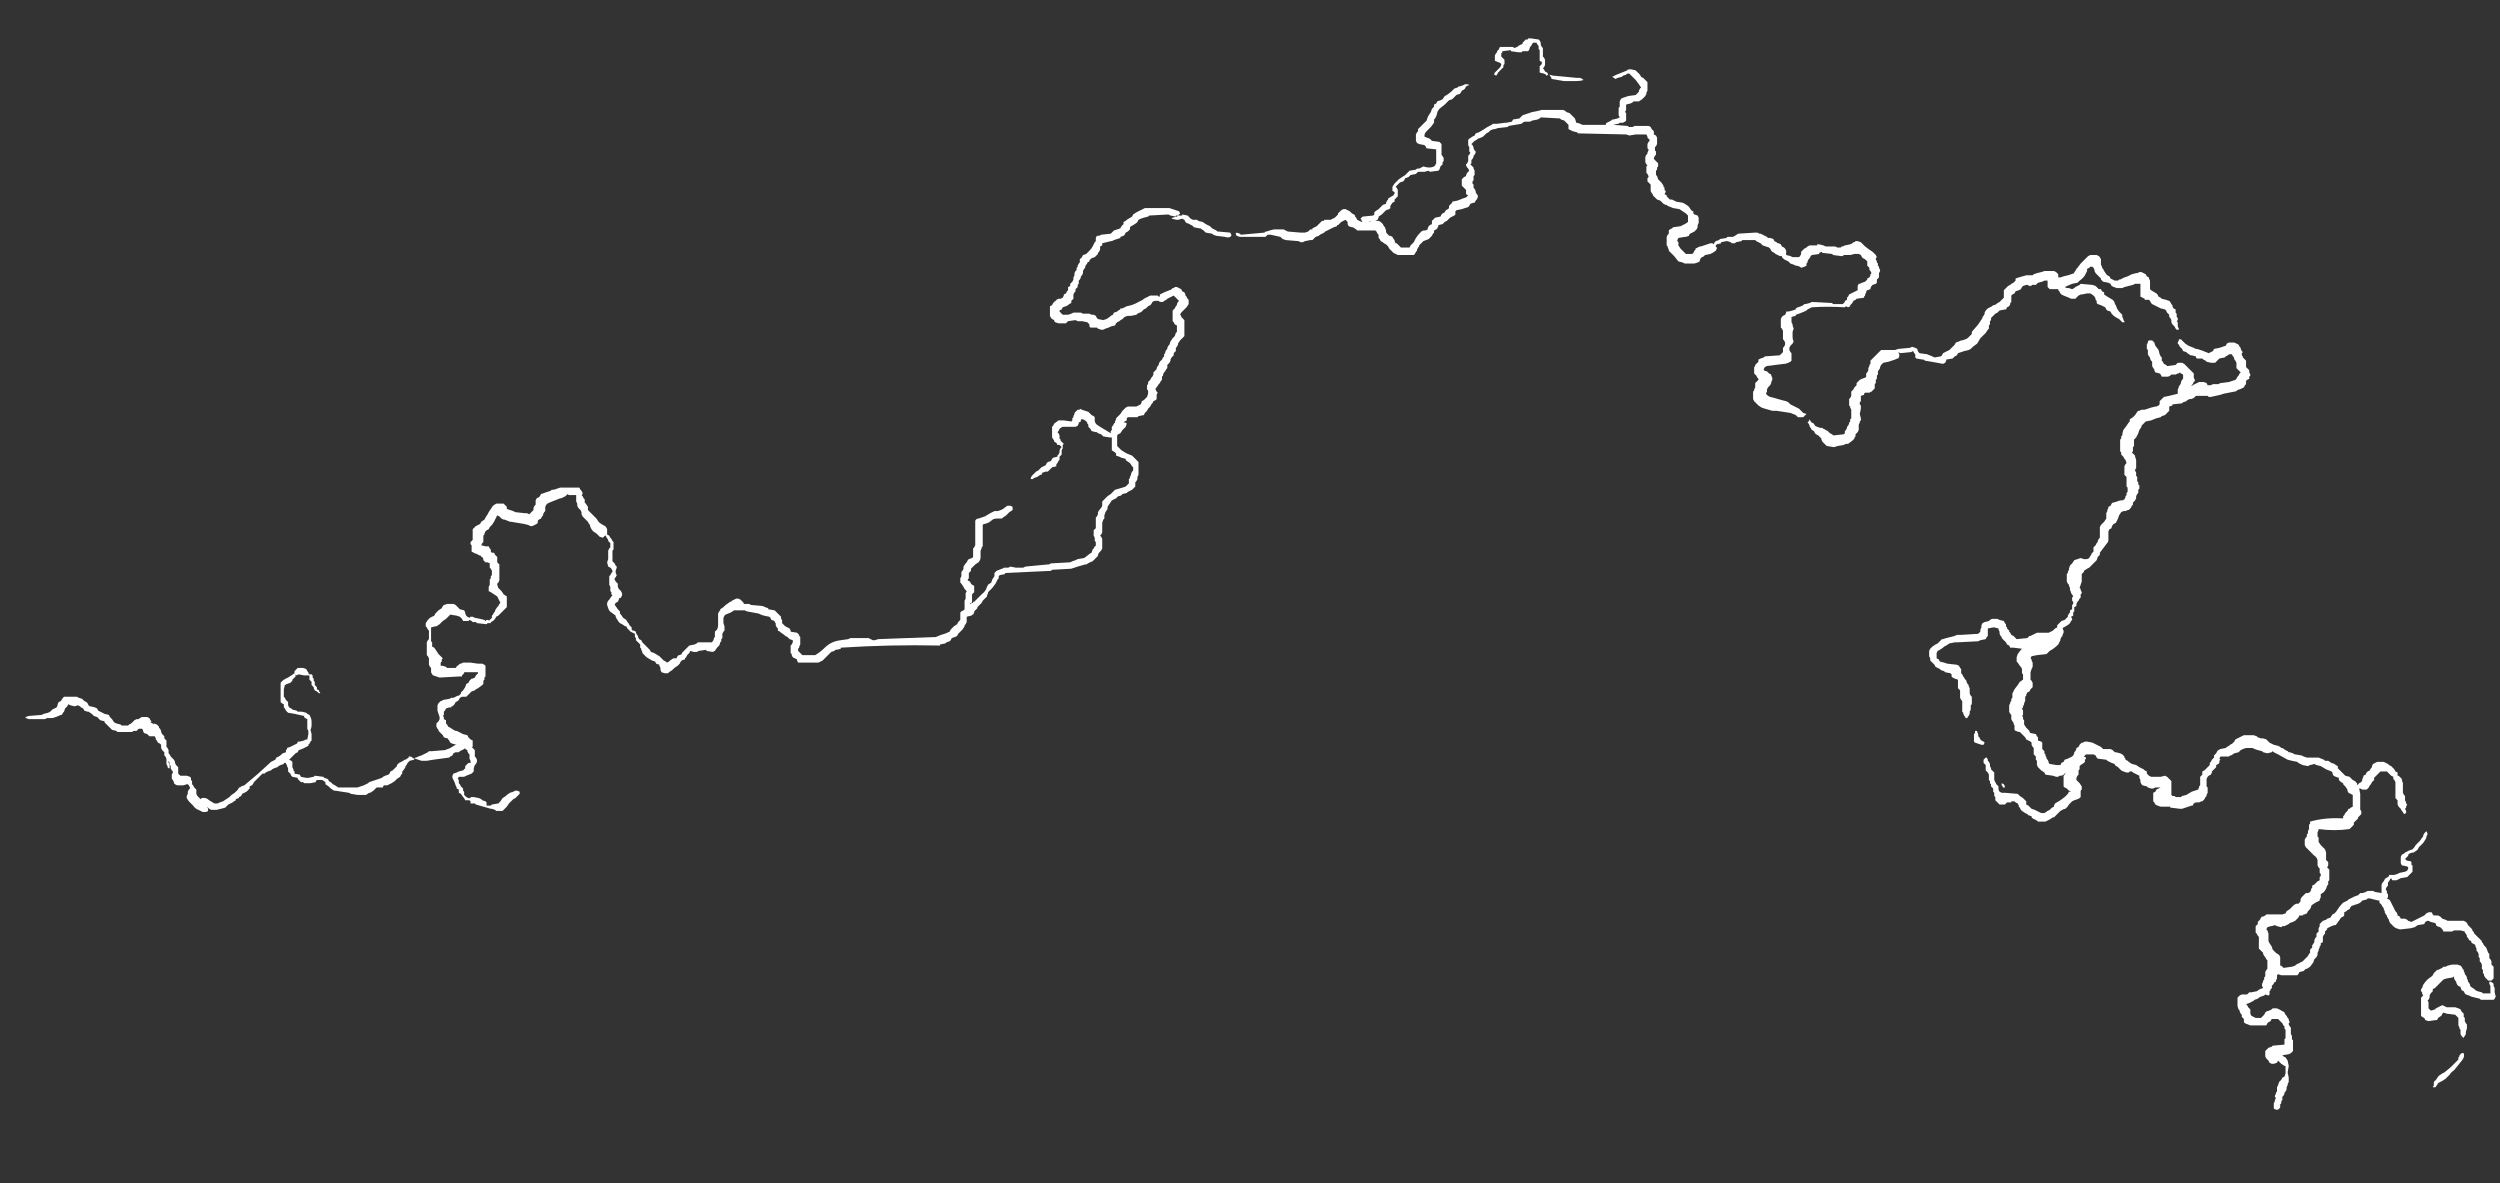 <?xml version="1.0" encoding="UTF-8" standalone="no"?>
<svg xmlns:ffdec="https://www.free-decompiler.com/flash" xmlns:xlink="http://www.w3.org/1999/xlink" ffdec:objectType="frame" height="388.15px" width="820.05px" xmlns="http://www.w3.org/2000/svg">
  <rect width="100%" height="100%" fill="#333333" stroke="none"/>
  <g transform="matrix(1.0, 0.0, 0.0, 1.0, 385.35, 444.15)">
    <use ffdec:characterId="971" height="50.2" transform="matrix(7.0, 0.0, 0.0, 7.0, -376.95, -431.55)" width="115.75" xlink:href="#shape0"/>
  </g>
  <defs>
    <g id="shape0" transform="matrix(1.0, 0.0, 0.0, 1.0, 53.85, 61.65)">
      <path d="M11.3 -57.15 L11.35 -57.25 11.4 -57.3 11.4 -57.4 11.8 -57.8 11.85 -57.95 11.9 -58.05 12.0 -58.2 12.05 -58.35 12.15 -58.45 12.15 -58.55 12.25 -58.6 12.3 -58.7 12.45 -58.75 12.55 -58.8 12.65 -58.95 12.75 -59.0 12.95 -59.15 13.1 -59.3 13.25 -59.35 13.3 -59.4 13.35 -59.4 13.5 -59.45 13.6 -59.5 13.75 -59.5 13.8 -59.45 13.75 -59.45 13.65 -59.4 13.6 -59.3 13.55 -59.25 13.45 -59.2 13.4 -59.1 13.35 -59.05 13.2 -59.0 13.0 -58.8 12.85 -58.75 12.65 -58.55 12.4 -58.35 12.3 -58.2 12.3 -58.15 12.25 -58.0 12.2 -57.9 12.15 -57.85 12.15 -57.7 12.0 -57.5 11.8 -57.3 Q11.7 -57.2 11.7 -57.1 L11.7 -57.05 Q11.8 -57.0 11.95 -56.95 L12.05 -56.85 12.4 -56.8 12.5 -56.7 12.5 -56.2 12.6 -56.05 12.6 -55.9 12.55 -55.85 12.55 -55.75 12.45 -55.65 12.4 -55.5 12.35 -55.45 11.95 -55.4 11.9 -55.45 11.7 -55.4 11.4 -55.4 11.3 -55.3 11.05 -55.25 10.95 -55.15 10.8 -55.1 10.75 -55.0 10.7 -54.95 10.55 -54.9 10.35 -54.7 10.4 -54.65 10.45 -54.55 10.45 -54.25 10.3 -54.1 10.3 -54.0 10.2 -53.95 10.1 -53.8 10.1 -53.7 10.05 -53.65 9.9 -53.6 9.7 -53.4 9.55 -53.3 9.55 -53.25 9.5 -53.15 9.4 -53.1 9.55 -53.1 9.65 -53.05 9.75 -52.95 9.8 -52.85 9.85 -52.8 9.9 -52.65 9.9 -52.6 Q9.9 -52.55 9.95 -52.5 L10.05 -52.4 10.1 -52.4 10.2 -52.35 10.25 -52.25 10.3 -52.2 10.3 -52.15 10.35 -52.05 10.4 -52.05 10.6 -51.85 11.0 -51.85 11.05 -51.95 11.2 -52.1 11.3 -52.3 Q11.4 -52.45 11.55 -52.6 L11.65 -52.65 11.75 -52.65 11.85 -52.7 11.85 -52.75 11.9 -52.85 11.95 -52.9 12.05 -52.95 12.05 -53.1 12.2 -53.25 12.45 -53.3 12.5 -53.4 12.55 -53.45 12.65 -53.5 12.7 -53.6 12.8 -53.65 12.85 -53.7 12.85 -53.8 13.0 -53.95 13.0 -54.0 13.25 -54.05 13.5 -54.15 13.65 -54.2 13.75 -54.3 13.65 -54.35 13.65 -54.55 13.45 -54.75 13.45 -55.05 13.55 -55.15 13.65 -55.2 13.65 -55.25 13.7 -55.35 13.8 -55.45 13.75 -55.55 13.7 -55.6 13.65 -55.7 13.65 -55.75 13.7 -55.8 13.75 -55.9 13.75 -56.15 13.8 -56.2 13.85 -56.3 13.8 -56.35 13.8 -56.55 13.75 -56.65 13.75 -56.9 13.8 -56.95 13.95 -57.05 14.05 -57.1 14.1 -57.2 14.25 -57.25 14.5 -57.4 14.65 -57.5 14.85 -57.6 14.9 -57.65 15.1 -57.65 15.5 -57.7 15.55 -57.7 15.8 -57.75 15.85 -57.85 16.15 -57.9 16.3 -58.05 16.75 -58.2 17.0 -58.25 17.2 -58.3 18.2 -58.3 18.3 -58.25 18.35 -58.2 18.5 -58.15 18.75 -57.9 18.8 -57.75 18.8 -57.7 18.85 -57.7 19.0 -57.65 19.1 -57.6 20.2 -57.6 20.2 -57.65 20.25 -57.7 20.45 -57.8 20.5 -57.85 20.55 -57.85 20.75 -57.9 20.85 -57.95 20.8 -58.05 20.8 -58.4 20.85 -58.45 20.85 -58.7 20.9 -58.8 20.95 -58.85 21.25 -58.95 21.6 -59.0 21.75 -59.15 21.75 -59.2 21.8 -59.3 21.85 -59.35 21.75 -59.5 21.6 -59.7 21.3 -60.0 21.2 -60.0 21.15 -59.95 21.0 -59.9 20.95 -59.85 20.75 -59.8 20.65 -59.75 20.5 -59.85 20.7 -59.95 21.2 -60.15 21.2 -60.2 21.25 -60.15 21.25 -60.2 21.4 -60.2 21.6 -60.15 21.8 -59.95 21.85 -59.85 21.95 -59.8 22.15 -59.6 22.15 -59.2 22.1 -59.1 22.1 -59.05 22.05 -58.95 21.9 -58.8 21.75 -58.7 21.5 -58.7 21.45 -58.65 21.35 -58.6 21.15 -58.55 21.15 -58.3 21.1 -58.2 21.15 -58.15 21.15 -57.8 21.1 -57.75 21.0 -57.7 20.85 -57.7 20.8 -57.65 20.75 -57.65 20.55 -57.6 21.2 -57.55 21.3 -57.5 21.45 -57.5 21.55 -57.55 22.2 -57.55 22.3 -57.5 22.35 -57.4 22.45 -57.3 22.45 -57.15 22.55 -57.1 22.6 -57.0 22.6 -56.7 22.55 -56.6 22.5 -56.55 Q22.5 -56.5 22.5 -56.45 L22.5 -56.4 22.55 -56.35 22.55 -56.2 22.5 -56.15 22.45 -56.05 22.45 -56.0 22.65 -55.8 22.65 -55.65 22.6 -55.6 22.6 -55.5 22.55 -55.45 22.55 -55.25 22.6 -55.2 22.65 -55.05 22.8 -54.9 22.9 -54.75 22.9 -54.7 22.95 -54.65 22.95 -54.55 23.0 -54.5 23.0 -54.45 22.95 -54.35 23.05 -54.3 23.05 -54.25 23.2 -54.1 23.3 -54.1 23.5 -54.0 23.8 -53.95 23.9 -53.9 24.05 -53.8 24.1 -53.75 24.2 -53.6 Q24.25 -53.55 24.3 -53.55 L24.3 -53.45 24.35 -53.4 24.5 -53.35 24.55 -53.25 24.55 -53.0 24.5 -52.9 24.5 -52.8 24.45 -52.7 24.35 -52.6 24.15 -52.5 24.1 -52.45 24.1 -52.4 23.95 -52.35 23.9 -52.35 23.6 -52.3 23.55 -52.2 23.55 -52.15 23.6 -52.1 23.6 -51.95 23.7 -51.8 23.95 -51.55 24.25 -51.55 24.3 -51.6 24.35 -51.7 24.4 -51.75 24.4 -51.8 24.6 -51.9 24.65 -51.9 25.1 -52.05 25.2 -52.05 25.25 -52.0 25.3 -52.1 25.35 -52.15 25.5 -52.2 25.55 -52.25 25.85 -52.3 25.9 -52.35 26.15 -52.35 26.25 -52.4 26.4 -52.5 27.2 -52.55 27.3 -52.55 27.4 -52.5 27.45 -52.5 27.75 -52.35 27.8 -52.3 27.9 -52.3 28.05 -52.25 28.1 -52.15 28.2 -52.1 28.25 -52.05 28.3 -52.05 28.4 -52.0 28.45 -51.9 28.55 -51.85 28.6 -51.8 28.65 -51.7 28.65 -51.5 28.85 -51.45 28.95 -51.4 29.25 -51.4 29.3 -51.45 29.35 -51.55 29.35 -51.65 29.5 -51.8 29.6 -51.85 29.65 -51.9 29.75 -51.95 30.1 -51.95 30.1 -52.0 30.2 -52.0 30.4 -51.95 30.5 -51.9 30.95 -51.9 31.05 -51.85 31.2 -51.85 31.25 -51.9 31.3 -51.9 31.4 -51.95 31.65 -52.0 31.75 -52.05 31.8 -52.1 31.85 -52.1 31.9 -52.15 32.0 -52.15 32.15 -52.1 32.35 -51.9 32.55 -51.75 32.7 -51.65 32.85 -51.5 32.9 -51.4 32.85 -51.35 32.85 -51.3 32.9 -51.2 32.9 -51.15 32.95 -51.1 32.95 -51.0 33.0 -50.95 33.0 -50.9 33.05 -50.8 33.05 -50.75 33.0 -50.65 33.0 -50.45 32.9 -50.35 32.9 -50.2 32.85 -50.15 32.7 -50.1 32.65 -50.05 32.6 -49.95 32.6 -49.9 32.45 -49.85 32.4 -49.8 32.4 -49.75 32.35 -49.65 32.35 -49.6 32.3 -49.55 32.3 -49.5 31.95 -49.45 31.9 -49.4 31.8 -49.35 31.75 -49.25 31.65 -49.15 31.65 -49.1 31.55 -49.05 31.45 -49.1 31.4 -49.05 Q30.6 -49.1 29.85 -49.05 L29.65 -48.95 29.6 -48.9 29.5 -48.85 29.25 -48.75 29.1 -48.7 29.1 -48.65 28.9 -48.6 28.9 -48.35 28.95 -48.25 28.95 -48.2 29.0 -48.05 28.95 -47.9 28.95 -47.65 Q28.95 -47.55 29.0 -47.45 L28.95 -47.35 28.85 -47.25 28.8 -47.15 28.8 -47.05 28.85 -46.95 28.9 -46.9 28.9 -46.55 28.85 -46.5 28.75 -46.45 28.6 -46.4 28.55 -46.4 27.75 -46.3 27.65 -46.25 27.6 -46.15 27.6 -46.1 Q27.7 -46.05 27.75 -46.05 L27.85 -45.95 27.95 -45.9 27.95 -45.85 28.0 -45.75 28.0 -45.65 27.95 -45.55 27.95 -45.5 27.9 -45.4 27.8 -45.3 27.75 -45.2 27.75 -45.1 27.7 -45.0 27.8 -44.9 27.9 -44.85 28.1 -44.8 28.45 -44.7 28.65 -44.65 28.75 -44.6 28.85 -44.5 29.25 -44.3 29.45 -44.1 29.6 -44.05 29.45 -43.9 29.2 -43.9 29.1 -44.0 28.85 -44.1 28.2 -44.2 28.0 -44.2 27.65 -44.3 27.5 -44.35 27.35 -44.45 27.15 -44.65 27.1 -44.75 27.1 -45.1 27.15 -45.15 27.15 -45.2 27.2 -45.3 27.2 -45.5 27.35 -45.65 27.35 -45.7 27.3 -45.75 27.25 -45.85 27.15 -45.95 27.15 -46.25 27.2 -46.3 27.2 -46.35 27.35 -46.5 27.35 -46.6 27.45 -46.65 27.6 -46.7 27.65 -46.75 28.35 -46.8 28.5 -46.95 28.5 -47.15 28.55 -47.2 28.6 -47.3 28.6 -47.4 28.55 -47.5 28.5 -47.55 28.5 -47.95 28.45 -48.05 28.4 -48.1 28.4 -48.5 28.45 -48.6 28.5 -48.65 28.6 -48.7 28.65 -48.8 28.65 -48.85 28.75 -48.85 28.95 -48.9 29.1 -48.95 29.1 -49.0 29.2 -49.05 29.35 -49.1 29.45 -49.15 29.5 -49.2 29.55 -49.2 29.75 -49.25 29.85 -49.3 30.8 -49.25 30.85 -49.2 31.3 -49.2 31.4 -49.3 31.4 -49.35 31.5 -49.4 31.5 -49.5 31.55 -49.55 31.6 -49.65 32.0 -49.85 32.0 -50.05 32.05 -50.15 32.1 -50.15 32.2 -50.2 32.35 -50.25 32.45 -50.35 32.45 -50.4 32.55 -50.45 32.6 -50.55 32.6 -50.6 32.65 -50.65 32.6 -50.75 32.55 -50.8 32.55 -50.9 32.45 -51.0 32.45 -51.2 32.35 -51.3 32.25 -51.35 32.2 -51.4 32.15 -51.5 32.05 -51.55 31.85 -51.55 31.65 -51.5 31.35 -51.5 31.3 -51.45 31.2 -51.45 30.85 -51.5 30.8 -51.55 30.35 -51.6 30.3 -51.65 30.2 -51.6 30.2 -51.55 29.85 -51.5 29.8 -51.45 29.75 -51.35 29.7 -51.3 29.65 -51.2 29.65 -51.15 29.6 -51.1 29.6 -51.0 29.5 -50.95 29.35 -50.9 29.3 -50.95 29.15 -51.0 29.1 -51.0 29.0 -51.05 28.85 -51.1 28.75 -51.2 28.55 -51.3 28.45 -51.4 28.45 -51.45 28.35 -51.45 28.15 -51.55 28.1 -51.6 28.0 -51.65 27.95 -51.7 27.9 -51.8 27.85 -51.85 27.55 -51.95 27.45 -52.05 27.25 -52.15 27.2 -52.2 26.6 -52.2 26.55 -52.15 26.3 -52.1 26.25 -52.05 26.1 -52.05 26.05 -52.1 25.9 -52.15 25.85 -52.15 25.6 -52.1 25.6 -52.05 25.4 -52.0 25.35 -51.95 25.35 -51.9 25.4 -51.85 25.4 -51.8 25.35 -51.7 25.2 -51.6 25.1 -51.55 24.85 -51.5 24.8 -51.45 Q24.75 -51.4 24.7 -51.4 L24.65 -51.35 24.6 -51.25 24.6 -51.2 24.5 -51.15 24.35 -51.1 23.9 -51.1 23.8 -51.15 23.6 -51.2 23.4 -51.45 23.15 -51.7 23.15 -51.75 23.1 -51.85 23.1 -51.9 23.05 -51.95 23.05 -52.35 23.1 -52.45 23.15 -52.5 23.15 -52.65 23.2 -52.7 23.3 -52.75 23.35 -52.8 23.7 -52.85 23.9 -52.95 24.05 -53.05 24.05 -53.35 23.95 -53.45 23.65 -53.65 23.35 -53.7 23.1 -53.8 23.05 -53.85 23.0 -53.85 22.9 -53.9 22.75 -54.05 22.6 -54.1 22.4 -54.3 22.4 -54.35 22.35 -54.4 22.3 -54.5 22.3 -54.8 22.15 -54.95 22.15 -55.1 22.2 -55.15 22.2 -55.2 22.15 -55.3 22.1 -55.35 22.1 -55.65 22.15 -55.7 22.1 -55.75 22.05 -55.85 22.05 -56.1 22.1 -56.2 22.15 -56.25 22.15 -56.3 22.2 -56.4 22.2 -56.45 22.15 -56.5 22.15 -56.7 22.2 -56.8 22.25 -56.85 22.25 -56.9 22.15 -57.0 22.15 -57.05 22.1 -57.15 21.6 -57.15 21.3 -57.1 21.15 -57.15 18.9 -57.2 18.85 -57.25 18.65 -57.3 18.45 -57.4 18.45 -57.6 18.25 -57.8 18.1 -57.85 18.05 -57.9 17.15 -57.95 17.1 -57.9 17.0 -57.85 16.75 -57.8 16.65 -57.75 16.4 -57.75 16.3 -57.7 16.25 -57.65 15.65 -57.55 15.6 -57.5 15.15 -57.45 15.0 -57.4 14.95 -57.4 14.8 -57.35 14.7 -57.25 14.6 -57.2 14.45 -57.05 14.35 -57.0 14.2 -56.95 14.15 -56.9 14.05 -56.85 13.9 -56.7 13.95 -56.65 14.0 -56.55 14.0 -56.5 14.05 -56.4 14.1 -56.35 14.1 -56.3 14.05 -56.2 14.0 -56.15 14.0 -56.1 13.95 -56.0 13.9 -55.95 13.9 -55.8 13.85 -55.75 14.0 -55.6 14.0 -55.55 14.05 -55.45 14.05 -55.25 14.0 -55.2 14.0 -55.0 13.95 -54.95 13.95 -54.85 14.0 -54.8 14.0 -54.65 14.05 -54.6 14.1 -54.5 14.1 -54.45 14.15 -54.35 14.2 -54.3 14.2 -54.2 14.15 -54.1 14.1 -54.05 14.05 -53.95 14.0 -53.95 13.85 -53.9 13.8 -53.8 13.75 -53.75 13.45 -53.65 13.2 -53.6 13.15 -53.55 13.15 -53.4 13.1 -53.35 12.9 -53.25 12.75 -53.1 12.65 -53.05 12.55 -52.95 12.35 -52.9 12.35 -52.85 12.3 -52.75 12.25 -52.7 12.15 -52.65 12.15 -52.55 12.1 -52.5 12.05 -52.4 11.9 -52.25 11.65 -52.15 11.45 -51.95 11.45 -51.9 11.4 -51.85 11.35 -51.75 11.35 -51.7 11.3 -51.65 11.25 -51.55 11.2 -51.5 10.45 -51.5 10.25 -51.6 10.05 -51.8 10.0 -51.9 9.9 -52.0 9.8 -52.05 9.75 -52.1 9.65 -52.15 9.6 -52.25 9.55 -52.3 9.55 -52.45 9.5 -52.5 9.45 -52.6 9.4 -52.65 8.55 -52.65 8.5 -52.7 8.35 -52.8 8.3 -52.8 8.15 -52.85 8.1 -52.95 8.1 -53.05 8.0 -53.15 7.8 -53.05 7.65 -52.9 7.6 -52.9 7.6 -52.85 7.45 -52.8 7.05 -52.6 7.0 -52.55 6.8 -52.45 6.75 -52.4 6.6 -52.35 6.45 -52.2 6.35 -52.2 6.1 -52.15 6.0 -52.1 5.9 -52.1 5.8 -52.15 5.2 -52.2 5.05 -52.25 4.95 -52.35 4.5 -52.45 4.35 -52.45 4.25 -52.35 3.05 -52.35 2.9 -52.4 2.85 -52.5 2.9 -52.55 3.05 -52.5 3.1 -52.45 4.2 -52.55 4.25 -52.6 4.3 -52.6 4.45 -52.65 4.65 -52.7 5.1 -52.7 5.3 -52.6 5.9 -52.55 6.1 -52.55 6.25 -52.6 6.35 -52.7 6.45 -52.7 6.45 -52.75 6.65 -52.85 6.9 -53.1 7.0 -53.1 7.0 -53.15 7.3 -53.15 7.5 -53.25 7.65 -53.4 7.65 -53.45 7.8 -53.6 7.9 -53.65 8.0 -53.65 8.2 -53.55 8.3 -53.45 8.4 -53.4 8.45 -53.35 8.45 -53.3 8.5 -53.25 8.55 -53.15 8.75 -53.05 8.8 -53.05 8.75 -53.1 8.75 -53.15 8.7 -53.2 8.8 -53.3 9.3 -53.35 9.35 -53.4 9.35 -53.5 9.4 -53.55 9.55 -53.65 9.75 -53.85 9.9 -53.9 9.9 -53.95 9.95 -54.05 10.0 -54.1 10.0 -54.15 10.25 -54.3 10.3 -54.4 10.3 -54.45 10.2 -54.5 10.2 -54.7 10.3 -54.85 10.5 -55.05 10.8 -55.25 11.0 -55.45 11.3 -55.5 11.35 -55.55 11.45 -55.55 11.65 -55.65 Q11.95 -55.55 12.15 -55.65 L12.2 -55.7 12.25 -55.8 12.25 -56.45 11.8 -56.5 11.75 -56.6 11.7 -56.65 11.45 -56.7 11.35 -56.75 11.3 -56.85 11.3 -57.15 M15.35 -61.0 L15.3 -60.95 15.3 -60.8 15.45 -60.65 15.45 -60.45 15.4 -60.4 15.4 -60.3 15.15 -60.05 15.1 -59.95 15.05 -59.9 15.0 -59.95 14.95 -59.95 15.0 -60.05 15.2 -60.25 Q15.3 -60.35 15.3 -60.45 L15.25 -60.5 15.0 -60.6 15.0 -60.85 15.05 -60.95 15.1 -61.0 15.1 -61.05 15.2 -61.15 15.2 -61.2 15.25 -61.25 15.85 -61.25 15.9 -61.2 16.05 -61.25 16.1 -61.3 16.3 -61.4 16.3 -61.45 16.45 -61.6 16.55 -61.6 16.55 -61.65 16.7 -61.65 17.05 -61.6 17.1 -61.55 17.15 -61.45 17.15 -61.35 17.2 -61.25 17.25 -61.2 17.25 -60.8 17.3 -60.75 17.35 -60.65 17.35 -60.4 17.3 -60.3 17.25 -60.25 17.3 -60.2 17.35 -60.1 17.45 -60.05 17.5 -59.95 17.4 -59.9 17.4 -59.95 17.3 -60.0 17.1 -60.05 17.1 -60.35 17.2 -60.45 17.2 -60.55 17.1 -60.6 17.1 -61.1 17.05 -61.15 17.05 -61.3 17.0 -61.35 16.95 -61.45 16.8 -61.45 16.75 -61.4 16.7 -61.3 16.65 -61.25 16.6 -61.1 16.55 -61.05 16.3 -61.05 16.25 -61.0 16.1 -61.0 15.75 -61.05 15.75 -61.1 15.35 -61.05 15.35 -61.0 M19.0 -59.8 L19.1 -59.75 19.15 -59.7 Q19.0 -59.65 18.8 -59.65 L18.25 -59.65 17.65 -59.75 17.65 -59.8 17.55 -59.95 17.75 -59.9 17.8 -59.9 18.85 -59.8 19.0 -59.8 M43.2 -51.5 L43.3 -51.45 43.35 -51.4 43.4 -51.3 43.4 -51.05 43.45 -50.95 43.45 -50.9 43.5 -50.85 43.55 -50.75 43.65 -50.6 43.7 -50.55 43.8 -50.5 43.85 -50.4 44.05 -50.3 44.2 -50.3 44.25 -50.35 44.3 -50.35 44.5 -50.45 44.65 -50.5 44.85 -50.6 45.05 -50.65 45.1 -50.65 45.2 -50.7 45.3 -50.7 45.5 -50.6 45.55 -50.5 45.65 -50.45 45.65 -50.4 45.7 -50.3 45.7 -49.9 45.75 -49.85 46.0 -49.7 46.05 -49.65 46.1 -49.55 46.2 -49.5 46.25 -49.45 46.45 -49.4 46.6 -49.35 46.65 -49.3 46.7 -49.2 46.75 -49.15 46.75 -49.1 46.8 -49.0 46.9 -48.95 46.9 -48.8 46.95 -48.75 46.95 -48.6 47.0 -48.55 47.0 -48.45 46.95 -48.4 47.0 -48.35 47.0 -48.15 47.05 -48.05 47.05 -48.0 46.95 -48.0 46.9 -48.05 46.85 -48.15 46.75 -48.25 46.7 -48.35 46.7 -48.45 46.65 -48.55 46.6 -48.6 46.6 -48.7 46.5 -48.8 46.45 -48.9 46.4 -48.95 46.2 -49.0 45.8 -49.2 45.75 -49.25 45.7 -49.35 45.65 -49.4 45.45 -49.4 45.45 -49.45 45.25 -49.55 45.25 -50.15 45.0 -50.15 44.9 -50.1 44.5 -50.0 44.4 -49.95 44.15 -49.95 44.0 -50.0 43.9 -50.05 43.85 -50.15 43.75 -50.2 43.5 -50.25 43.4 -50.35 43.4 -50.4 43.15 -50.65 43.1 -50.75 43.1 -50.8 43.05 -50.9 43.0 -50.95 42.9 -50.95 42.85 -50.9 42.75 -50.85 42.75 -50.75 42.65 -50.55 Q42.55 -50.4 42.4 -50.3 L42.3 -50.2 42.05 -50.15 41.7 -50.0 41.8 -49.95 41.9 -49.95 42.05 -49.9 42.15 -49.95 42.2 -50.0 42.4 -50.1 42.45 -50.15 43.0 -50.1 43.15 -50.05 43.3 -49.9 43.4 -49.9 43.45 -49.8 43.55 -49.75 43.55 -49.65 43.7 -49.55 43.95 -49.4 44.0 -49.35 44.05 -49.25 44.05 -49.2 44.1 -49.15 44.15 -49.0 44.25 -48.85 44.4 -48.7 44.4 -48.6 44.45 -48.5 44.45 -48.45 44.5 -48.4 44.5 -48.35 44.4 -48.35 44.25 -48.5 44.15 -48.55 44.0 -48.65 43.9 -48.75 43.85 -48.85 43.7 -48.9 43.65 -48.95 43.6 -49.05 43.4 -49.15 43.25 -49.2 43.2 -49.25 43.2 -49.35 43.15 -49.4 43.15 -49.45 43.1 -49.55 43.05 -49.6 Q43.0 -49.65 42.9 -49.7 L42.75 -49.7 42.5 -49.65 42.45 -49.65 42.35 -49.6 42.2 -49.45 42.0 -49.45 41.9 -49.5 41.65 -49.6 41.55 -49.65 41.5 -49.7 41.45 -49.8 41.4 -49.85 41.4 -49.9 41.0 -49.9 40.9 -50.0 40.9 -50.3 40.75 -50.3 40.65 -50.25 40.45 -50.2 40.35 -50.1 40.15 -50.1 40.15 -50.05 40.05 -50.05 39.95 -50.1 39.9 -50.1 39.75 -50.05 39.7 -50.0 39.65 -49.9 39.55 -49.85 39.4 -49.8 39.35 -49.7 39.25 -49.65 39.2 -49.6 39.2 -49.3 39.15 -49.25 39.15 -49.2 39.1 -49.1 39.0 -49.05 38.95 -48.95 38.9 -48.95 38.65 -48.9 38.55 -48.8 38.45 -48.75 38.25 -48.55 38.25 -48.45 38.2 -48.4 38.2 -48.25 38.15 -48.2 38.15 -48.05 38.1 -48.0 38.0 -47.85 37.75 -47.6 37.6 -47.35 37.4 -47.2 37.3 -47.1 37.2 -47.05 37.0 -47.0 36.7 -46.9 36.65 -46.8 36.55 -46.75 36.45 -46.65 36.15 -46.6 36.15 -46.55 36.1 -46.45 36.0 -46.4 35.45 -46.5 35.15 -46.55 35.1 -46.6 35.05 -46.6 34.75 -46.65 34.7 -46.7 34.7 -46.85 34.65 -46.9 34.6 -47.0 34.5 -46.95 34.0 -46.9 33.9 -46.95 33.95 -46.85 33.95 -46.75 33.9 -46.65 33.85 -46.65 33.75 -46.6 33.45 -46.5 33.2 -46.45 33.1 -46.35 33.05 -46.25 33.05 -46.2 32.95 -46.05 32.95 -45.9 32.9 -45.85 32.9 -45.7 32.85 -45.65 32.85 -45.5 32.8 -45.45 32.8 -45.25 32.65 -45.1 32.55 -45.05 32.35 -45.05 32.3 -45.0 32.3 -44.95 32.15 -44.9 32.15 -44.65 32.1 -44.6 32.1 -44.5 32.15 -44.45 32.15 -44.3 32.1 -44.05 32.15 -43.85 32.15 -43.75 32.1 -43.7 32.1 -43.65 32.05 -43.55 32.05 -43.3 32.0 -43.2 31.9 -43.1 31.9 -43.0 31.85 -42.95 31.85 -42.9 31.75 -42.8 31.55 -42.65 31.45 -42.65 31.35 -42.6 31.05 -42.55 30.9 -42.5 30.85 -42.5 30.55 -42.55 30.35 -42.75 30.3 -42.85 30.3 -42.9 30.15 -43.05 30.05 -43.1 30.0 -43.15 29.95 -43.25 29.85 -43.3 29.8 -43.4 29.75 -43.45 29.75 -43.5 29.7 -43.6 29.65 -43.65 29.7 -43.7 29.75 -43.8 29.8 -43.7 29.85 -43.65 29.95 -43.6 30.0 -43.5 30.1 -43.45 30.25 -43.4 30.35 -43.4 30.4 -43.35 Q30.45 -43.35 30.5 -43.3 L30.6 -43.25 30.7 -43.15 30.8 -43.1 30.85 -43.05 30.9 -43.05 31.35 -43.1 31.4 -43.15 31.4 -43.25 31.45 -43.3 31.5 -43.4 31.5 -43.45 31.55 -43.5 31.6 -43.6 31.6 -43.65 31.65 -43.7 31.65 -43.8 31.7 -43.85 31.7 -44.25 31.65 -44.35 31.65 -44.4 31.6 -44.45 31.6 -44.75 31.65 -44.8 31.7 -44.9 31.7 -45.1 31.8 -45.2 31.85 -45.3 31.95 -45.4 31.95 -45.5 32.1 -45.65 32.2 -45.7 32.35 -45.75 32.4 -45.8 32.4 -45.95 32.45 -46.0 32.5 -46.1 32.5 -46.2 32.55 -46.3 32.55 -46.35 32.6 -46.4 32.6 -46.55 33.1 -47.05 33.75 -47.05 33.9 -47.1 34.45 -47.15 34.55 -47.2 34.7 -47.15 34.8 -47.1 34.8 -47.05 34.85 -46.95 34.9 -46.9 35.25 -46.85 35.5 -46.75 35.6 -46.7 35.9 -46.75 35.95 -46.8 36.0 -46.9 36.3 -47.05 36.55 -47.3 36.6 -47.4 36.75 -47.45 36.85 -47.5 36.9 -47.5 37.05 -47.55 37.15 -47.6 37.35 -47.8 37.35 -47.9 37.65 -48.25 37.85 -48.55 37.85 -48.6 37.9 -48.65 37.95 -48.75 37.95 -48.8 38.0 -48.9 38.1 -49.0 38.3 -49.1 38.35 -49.15 38.4 -49.15 38.5 -49.2 38.55 -49.25 38.65 -49.3 38.85 -49.5 38.85 -49.85 39.05 -50.05 39.15 -50.1 39.2 -50.15 39.3 -50.2 39.4 -50.3 39.4 -50.4 39.55 -50.45 39.9 -50.55 40.2 -50.55 40.25 -50.6 40.4 -50.65 40.6 -50.7 40.75 -50.75 41.2 -50.75 41.3 -50.7 41.4 -50.6 41.4 -50.45 41.5 -50.45 41.65 -50.5 Q41.9 -50.55 42.15 -50.65 L42.15 -50.7 42.2 -50.75 42.25 -50.85 42.3 -50.9 42.45 -51.1 42.8 -51.45 42.9 -51.5 43.2 -51.5 M45.75 -47.5 L45.8 -47.5 45.9 -47.4 45.95 -47.25 46.1 -47.05 46.15 -46.85 46.2 -46.75 46.25 -46.7 46.25 -46.55 46.3 -46.5 46.35 -46.4 46.45 -46.35 46.5 -46.3 46.55 -46.3 46.9 -46.35 47.0 -46.45 47.2 -46.45 47.3 -46.4 47.75 -45.95 47.75 -45.75 47.8 -45.65 47.8 -45.6 47.75 -45.55 47.7 -45.45 47.65 -45.4 47.65 -45.35 47.7 -45.4 48.0 -45.55 48.2 -45.55 48.35 -45.5 48.4 -45.4 48.55 -45.4 48.65 -45.45 48.9 -45.45 49.0 -45.5 49.4 -45.55 49.7 -45.65 49.75 -45.7 49.8 -45.8 49.85 -45.85 49.9 -45.95 49.95 -46.0 49.75 -46.2 49.75 -46.45 49.7 -46.55 49.65 -46.6 49.65 -46.65 49.6 -46.75 49.55 -46.8 49.55 -46.85 49.4 -46.85 49.35 -46.8 49.25 -46.75 49.2 -46.7 48.95 -46.65 48.75 -46.45 48.55 -46.45 48.35 -46.5 48.3 -46.55 48.2 -46.6 48.15 -46.65 47.9 -46.65 47.85 -46.7 47.85 -46.75 47.65 -46.8 47.6 -46.8 47.45 -46.9 47.4 -46.95 47.25 -47.0 47.2 -47.1 47.1 -47.2 47.05 -47.3 47.0 -47.35 47.0 -47.4 47.05 -47.5 47.05 -47.55 47.15 -47.55 47.25 -47.45 Q47.3 -47.4 47.35 -47.35 L47.5 -47.25 47.75 -47.15 47.85 -47.1 47.9 -47.1 48.2 -47.0 48.45 -46.9 48.65 -47.0 48.7 -47.1 48.95 -47.15 49.25 -47.25 49.3 -47.35 49.4 -47.4 49.65 -47.4 49.85 -47.3 49.9 -47.2 49.95 -47.15 49.95 -47.1 50.0 -47.0 50.05 -46.95 50.0 -46.9 50.0 -46.8 50.05 -46.75 50.05 -46.7 50.2 -46.55 50.2 -46.25 50.35 -46.1 50.35 -46.0 50.4 -45.9 50.4 -45.85 50.35 -45.8 50.35 -45.7 50.25 -45.65 50.2 -45.6 50.2 -45.45 50.15 -45.4 50.1 -45.3 49.9 -45.2 49.85 -45.2 49.7 -45.1 49.65 -45.1 49.15 -45.0 49.0 -44.95 48.55 -44.85 48.45 -44.85 48.4 -44.9 47.85 -44.9 47.75 -44.8 Q47.65 -44.75 47.6 -44.75 L47.55 -44.75 47.45 -44.7 47.4 -44.65 47.25 -44.6 47.2 -44.55 46.75 -44.5 46.75 -44.45 46.6 -44.4 46.6 -44.2 46.4 -44.0 46.25 -43.95 46.2 -43.9 46.0 -43.85 45.75 -43.75 45.5 -43.7 45.3 -43.5 45.3 -43.45 45.2 -43.3 45.15 -43.15 45.05 -42.95 44.95 -42.85 44.95 -42.55 44.9 -42.5 44.9 -42.3 44.85 -42.25 45.0 -42.1 45.0 -42.05 45.05 -41.9 45.05 -41.5 45.0 -41.45 45.0 -41.4 45.05 -41.3 45.05 -41.15 45.1 -41.1 45.1 -40.9 45.15 -40.85 45.15 -40.75 45.2 -40.7 45.2 -40.55 45.15 -40.5 45.15 -40.35 45.1 -40.3 45.05 -40.2 45.05 -40.1 45.0 -40.0 44.9 -39.9 44.9 -39.8 44.85 -39.75 44.8 -39.65 44.7 -39.55 44.65 -39.55 44.55 -39.5 44.45 -39.5 44.35 -39.45 44.25 -39.3 44.2 -39.15 44.1 -38.95 44.0 -38.9 43.95 -38.85 43.9 -38.75 43.9 -38.7 43.8 -38.65 43.75 -38.55 43.75 -38.15 Q43.75 -38.05 43.65 -37.95 L43.35 -37.55 43.35 -37.45 43.25 -37.35 43.2 -37.2 42.85 -36.85 42.75 -36.8 42.6 -36.7 42.6 -36.65 42.5 -36.55 42.5 -36.2 42.4 -35.9 42.45 -35.85 42.45 -35.8 42.5 -35.7 42.5 -35.65 42.45 -35.6 42.45 -35.45 42.4 -35.4 42.35 -35.3 42.3 -35.25 42.25 -35.15 42.25 -35.05 42.15 -35.0 42.15 -34.8 42.1 -34.75 42.1 -34.6 42.0 -34.55 42.05 -34.45 42.05 -34.4 42.0 -34.35 41.95 -34.25 41.9 -34.2 41.75 -34.1 41.65 -34.05 41.6 -34.0 41.65 -33.9 41.65 -33.8 41.6 -33.7 41.6 -33.65 41.55 -33.6 41.5 -33.5 41.5 -33.45 41.4 -33.25 Q41.2 -33.05 41.0 -32.95 L40.85 -32.8 40.4 -32.75 40.15 -32.7 40.1 -32.6 40.15 -32.55 40.15 -32.5 40.2 -32.4 40.2 -32.2 40.15 -32.1 40.1 -31.95 40.1 -31.6 40.15 -31.55 40.2 -31.45 40.2 -31.25 40.1 -31.15 40.05 -31.05 39.95 -31.0 39.9 -30.9 39.9 -30.85 39.85 -30.8 39.85 -30.6 39.8 -30.5 39.8 -30.45 39.75 -30.35 39.75 -30.3 39.7 -30.25 39.75 -30.15 39.75 -29.95 39.7 -29.9 39.75 -29.85 39.75 -29.75 39.8 -29.7 39.8 -29.5 39.9 -29.35 40.05 -29.2 40.05 -29.15 40.1 -29.1 40.35 -29.05 40.4 -28.95 40.45 -28.9 40.45 -28.75 40.6 -28.7 40.65 -28.65 40.65 -28.35 40.75 -28.25 40.75 -28.15 40.8 -28.1 40.8 -28.05 40.85 -27.95 40.85 -27.9 40.9 -27.85 40.95 -27.75 40.95 -27.7 41.0 -27.65 41.3 -27.6 41.5 -27.6 41.55 -27.7 41.65 -27.75 41.7 -27.85 41.85 -27.9 42.05 -28.0 42.1 -28.05 42.15 -28.15 42.15 -28.2 42.2 -28.25 42.25 -28.35 42.25 -28.4 42.35 -28.45 42.4 -28.55 42.5 -28.65 42.55 -28.65 42.65 -28.7 42.75 -28.7 43.0 -28.65 43.4 -28.45 43.5 -28.35 43.85 -28.35 43.95 -28.3 44.05 -28.2 44.1 -28.2 44.3 -28.15 44.4 -28.1 44.5 -28.0 44.5 -27.95 44.55 -27.9 44.55 -27.85 44.65 -27.8 44.7 -27.75 44.85 -27.65 45.05 -27.6 45.2 -27.5 45.4 -27.4 45.45 -27.35 45.55 -27.3 45.55 -27.2 45.65 -27.1 45.75 -27.05 46.2 -27.05 46.4 -27.1 46.5 -27.05 46.7 -26.85 46.7 -26.2 46.75 -26.15 46.85 -26.15 46.9 -26.1 47.15 -26.1 47.2 -26.15 47.4 -26.2 47.65 -26.35 47.95 -26.45 48.0 -26.55 48.0 -26.6 48.05 -26.65 48.05 -27.05 48.15 -27.15 48.15 -27.3 48.25 -27.35 48.5 -27.6 48.5 -27.7 48.55 -27.75 48.6 -27.85 48.7 -27.95 48.7 -28.05 48.8 -28.15 48.85 -28.25 48.9 -28.3 49.0 -28.35 49.25 -28.4 49.3 -28.45 49.4 -28.5 49.45 -28.55 49.55 -28.6 49.65 -28.7 49.7 -28.8 50.1 -29.0 50.55 -29.0 50.7 -28.95 50.75 -28.9 50.9 -28.85 51.0 -28.85 51.15 -28.8 51.3 -28.65 51.5 -28.55 51.7 -28.5 51.8 -28.45 51.85 -28.4 51.9 -28.4 52.05 -28.3 52.15 -28.25 52.2 -28.2 52.25 -28.2 52.4 -28.15 Q52.45 -28.1 52.5 -28.1 L52.8 -28.05 52.9 -28.0 53.05 -27.95 53.6 -27.95 53.85 -27.85 53.9 -27.8 54.05 -27.8 54.2 -27.7 54.35 -27.65 54.4 -27.6 54.5 -27.55 54.5 -27.45 54.85 -27.1 55.05 -27.05 55.2 -26.9 55.3 -26.85 55.4 -26.75 55.4 -26.7 55.45 -26.65 55.45 -26.7 55.5 -26.75 55.6 -26.8 55.65 -26.9 55.65 -26.95 55.7 -27.05 55.7 -27.1 55.8 -27.15 55.85 -27.25 55.9 -27.3 56.0 -27.35 56.05 -27.45 56.1 -27.5 56.1 -27.55 56.15 -27.65 56.35 -27.75 56.65 -27.75 56.85 -27.65 56.9 -27.6 57.0 -27.55 57.15 -27.4 57.2 -27.3 57.3 -27.25 57.3 -27.1 57.35 -27.1 57.5 -26.95 57.5 -26.9 57.55 -26.75 57.55 -26.3 57.6 -26.2 57.65 -26.15 57.65 -25.95 57.7 -25.85 57.7 -25.8 57.75 -25.75 57.7 -25.65 57.7 -25.6 57.65 -25.55 57.7 -25.45 57.7 -25.35 57.6 -25.3 57.55 -25.4 57.5 -25.45 57.45 -25.55 57.35 -25.65 57.3 -25.75 57.3 -25.95 57.2 -26.05 57.2 -26.8 57.15 -26.9 57.1 -26.95 57.1 -27.05 57.0 -27.1 56.8 -27.3 56.5 -27.3 56.2 -27.0 56.2 -26.9 56.1 -26.8 56.05 -26.7 56.0 -26.65 55.95 -26.55 55.85 -26.45 55.65 -26.45 55.55 -26.5 55.5 -26.5 55.55 -26.25 55.55 -25.5 55.6 -25.45 55.6 -25.3 55.45 -25.15 55.45 -25.1 55.25 -24.9 55.25 -24.8 55.05 -24.6 Q54.35 -24.5 53.6 -24.6 L53.6 -24.55 53.55 -24.45 53.55 -24.25 53.6 -24.2 53.6 -24.0 53.7 -23.85 53.9 -23.65 53.95 -23.5 53.95 -23.15 54.05 -23.05 54.05 -22.9 54.0 -22.8 54.1 -22.7 54.1 -22.2 54.05 -22.15 54.05 -22.0 54.0 -21.95 53.95 -21.8 53.85 -21.65 53.7 -21.55 53.7 -21.4 53.65 -21.3 53.65 -21.25 53.45 -21.15 53.3 -21.05 53.25 -21.0 53.25 -20.95 53.2 -20.85 53.1 -20.75 53.05 -20.65 52.95 -20.6 52.9 -20.6 52.85 -20.55 52.7 -20.55 52.65 -20.45 52.5 -20.3 52.4 -20.25 52.25 -20.2 52.2 -20.15 52.0 -20.05 51.9 -20.05 51.85 -20.0 51.65 -20.05 51.55 -20.1 51.4 -20.05 51.35 -20.05 51.2 -20.0 51.15 -19.9 51.2 -19.85 51.25 -19.7 51.25 -19.35 51.3 -19.25 51.4 -19.1 51.45 -18.95 51.6 -18.8 51.75 -18.7 51.8 -18.6 51.8 -18.2 51.85 -18.2 51.95 -18.1 52.0 -18.1 52.35 -18.15 52.5 -18.2 52.55 -18.25 52.85 -18.4 53.1 -18.65 53.15 -18.75 53.2 -18.8 53.2 -18.95 53.3 -19.05 53.3 -19.15 53.4 -19.3 53.4 -19.4 53.45 -19.5 53.5 -19.55 53.5 -19.7 53.6 -19.8 53.6 -19.95 53.65 -20.05 53.65 -20.15 53.8 -20.3 53.95 -20.35 54.0 -20.4 54.15 -20.45 54.25 -20.6 54.35 -20.65 Q54.45 -20.75 54.5 -20.85 54.6 -21.0 54.7 -21.1 L54.75 -21.15 54.95 -21.25 55.0 -21.3 55.3 -21.45 55.45 -21.5 55.55 -21.6 55.65 -21.6 55.8 -21.65 55.9 -21.7 56.15 -21.7 56.25 -21.65 56.55 -21.6 56.55 -22.0 56.6 -22.1 56.65 -22.15 56.7 -22.25 56.75 -22.3 56.85 -22.35 56.9 -22.4 56.9 -22.45 57.15 -22.45 57.3 -22.5 57.4 -22.55 57.65 -22.6 57.75 -22.65 57.8 -22.75 57.8 -22.8 57.75 -22.85 57.5 -22.9 57.45 -23.0 57.45 -23.3 57.5 -23.4 57.6 -23.45 57.65 -23.5 57.85 -23.6 58.0 -23.65 Q58.1 -23.75 58.15 -23.85 58.25 -23.95 58.35 -24.05 L58.45 -24.2 58.5 -24.25 58.5 -24.3 58.55 -24.4 58.65 -24.5 58.7 -24.4 58.7 -24.35 58.65 -24.25 58.65 -24.2 58.6 -24.1 58.5 -23.95 58.3 -23.75 58.25 -23.65 58.2 -23.6 58.05 -23.5 58.0 -23.5 57.85 -23.45 57.8 -23.4 57.8 -23.35 57.65 -23.2 57.7 -23.15 Q57.75 -23.1 57.9 -23.1 L57.95 -23.05 57.95 -22.95 Q57.95 -22.9 58.0 -22.9 L58.0 -22.6 57.75 -22.35 57.45 -22.3 57.25 -22.2 57.05 -22.2 57.0 -22.3 56.95 -22.25 56.9 -22.15 56.85 -22.1 56.85 -21.95 56.8 -21.9 56.75 -21.8 56.75 -21.75 56.8 -21.7 56.8 -21.6 56.85 -21.55 56.85 -21.4 56.8 -21.35 56.9 -21.3 56.95 -21.25 57.2 -20.75 57.25 -20.7 57.3 -20.6 57.3 -20.55 57.4 -20.5 57.45 -20.4 57.65 -20.4 57.75 -20.35 57.8 -20.3 57.95 -20.25 58.55 -20.55 58.65 -20.65 58.75 -20.7 58.9 -20.7 58.95 -20.6 59.0 -20.55 59.2 -20.55 59.3 -20.5 59.4 -20.4 59.55 -20.35 59.65 -20.3 60.4 -20.3 60.5 -20.25 60.55 -20.2 60.6 -20.1 60.8 -19.9 60.8 -19.85 60.85 -19.8 60.9 -19.7 61.25 -19.35 61.25 -19.3 61.3 -19.25 61.35 -19.15 61.45 -19.05 61.55 -18.8 61.6 -18.75 61.6 -18.55 61.65 -18.5 61.7 -18.4 61.7 -18.25 61.8 -18.15 61.8 -17.6 61.7 -17.5 61.55 -17.5 61.4 -17.65 61.35 -17.75 61.35 -17.8 61.3 -17.85 61.3 -18.0 61.25 -18.05 61.25 -18.25 61.2 -18.35 61.15 -18.4 61.15 -18.55 61.1 -18.6 61.1 -18.75 61.05 -18.85 61.0 -18.9 61.0 -19.0 60.95 -19.1 60.95 -19.15 60.9 -19.2 60.8 -19.25 60.75 -19.3 60.75 -19.35 60.65 -19.4 60.6 -19.5 60.55 -19.55 60.55 -19.6 60.5 -19.7 60.45 -19.75 60.45 -19.8 60.25 -19.85 59.95 -19.85 59.85 -19.8 59.45 -19.8 59.4 -19.9 59.3 -20.0 59.15 -20.05 59.1 -20.1 59.1 -20.15 59.05 -20.2 58.85 -20.25 58.75 -20.3 58.7 -20.3 58.6 -20.25 58.55 -20.15 58.25 -20.1 58.1 -20.0 57.9 -19.95 57.45 -19.9 57.4 -19.9 57.25 -19.95 57.15 -20.0 56.95 -20.2 56.9 -20.3 56.9 -20.35 56.85 -20.4 Q56.85 -20.45 56.8 -20.5 L56.8 -20.55 56.75 -20.6 56.7 -20.7 56.7 -20.75 56.65 -20.85 56.65 -20.9 56.6 -20.95 56.55 -21.05 56.45 -21.15 56.45 -21.25 56.4 -21.25 56.0 -21.35 55.9 -21.35 55.85 -21.3 55.65 -21.25 55.55 -21.15 55.45 -21.1 55.15 -21.0 55.1 -20.95 55.05 -20.85 54.95 -20.8 54.9 -20.75 54.8 -20.7 54.8 -20.55 54.75 -20.5 54.65 -20.45 54.55 -20.3 54.4 -20.1 54.35 -20.1 54.2 -20.05 54.0 -19.95 54.0 -19.9 53.9 -19.8 53.9 -19.7 53.85 -19.65 53.8 -19.55 53.8 -19.3 53.7 -19.25 53.7 -19.15 53.65 -19.1 53.65 -19.05 53.6 -18.95 53.6 -18.9 53.55 -18.8 53.55 -18.7 53.5 -18.6 53.4 -18.5 53.35 -18.35 53.2 -18.15 53.05 -18.05 53.0 -18.05 52.9 -17.95 52.7 -17.9 52.65 -17.8 52.6 -17.75 51.85 -17.75 51.7 -17.8 51.65 -17.75 51.65 -17.6 51.6 -17.5 51.6 -17.45 51.5 -17.4 51.5 -17.35 51.4 -17.25 Q51.45 -17.15 51.35 -17.1 L51.35 -17.05 51.3 -17.0 51.3 -16.85 51.25 -16.8 51.1 -16.85 51.05 -16.8 50.9 -16.75 50.8 -16.7 50.75 -16.65 50.6 -16.6 50.55 -16.55 50.35 -16.45 50.2 -16.4 50.25 -16.35 50.3 -16.25 50.4 -16.15 50.4 -15.95 50.45 -15.85 50.65 -15.75 50.9 -15.75 51.05 -15.9 51.1 -16.0 51.15 -16.05 51.3 -16.1 51.4 -16.15 51.45 -16.2 51.65 -16.2 51.85 -16.1 Q51.9 -16.05 51.95 -16.05 L52.0 -16.0 52.05 -15.9 52.1 -15.85 52.15 -15.75 52.2 -15.7 52.2 -15.65 52.25 -15.55 52.2 -15.5 52.2 -15.45 52.25 -15.35 52.3 -15.3 52.3 -15.0 52.35 -14.9 52.35 -14.75 52.4 -14.7 52.4 -14.2 52.3 -14.1 52.2 -14.05 51.9 -14.0 51.95 -13.95 52.05 -13.9 52.15 -13.75 52.2 -13.5 52.15 -13.2 52.2 -12.95 52.2 -12.75 52.15 -12.65 52.15 -12.6 52.1 -12.5 52.1 -12.4 52.05 -12.3 52.0 -12.25 52.0 -12.2 51.95 -12.1 51.9 -12.05 51.9 -11.9 51.85 -11.85 51.85 -11.75 51.8 -11.7 51.8 -11.55 51.7 -11.45 51.6 -11.45 51.5 -11.5 51.5 -11.75 51.55 -11.85 51.55 -11.9 51.6 -12.0 51.55 -12.05 51.55 -12.1 51.6 -12.2 51.6 -12.25 51.65 -12.3 51.65 -12.5 51.7 -12.6 51.75 -12.75 51.85 -12.85 51.9 -12.95 52.0 -13.0 52.05 -13.15 52.05 -13.5 52.0 -13.5 51.85 -13.6 51.7 -13.75 51.65 -13.65 51.5 -13.6 51.4 -13.6 51.3 -13.65 51.25 -13.75 51.15 -13.85 51.1 -13.95 51.1 -14.2 51.25 -14.35 51.4 -14.4 51.45 -14.45 52.0 -14.5 52.0 -14.75 52.05 -14.8 52.05 -15.2 52.0 -15.25 52.0 -15.35 51.95 -15.4 51.9 -15.5 51.7 -15.7 51.4 -15.7 51.35 -15.6 51.25 -15.55 51.2 -15.5 51.15 -15.4 50.4 -15.4 50.15 -15.5 50.1 -15.55 50.1 -15.7 50.0 -15.8 50.0 -15.9 49.95 -15.95 49.9 -16.05 49.9 -16.1 49.85 -16.15 49.8 -16.3 49.8 -16.7 49.9 -16.8 50.0 -16.85 50.25 -16.85 50.35 -16.95 50.45 -16.95 50.7 -17.0 50.85 -17.1 51.0 -17.15 50.95 -17.25 50.95 -17.35 51.0 -17.45 51.0 -17.5 51.05 -17.55 51.05 -17.65 51.1 -17.7 51.1 -17.9 51.15 -18.0 51.2 -18.05 51.2 -18.45 51.15 -18.5 51.1 -18.6 51.05 -18.65 51.0 -18.75 51.0 -18.8 50.8 -19.0 50.8 -19.55 50.75 -19.6 50.7 -19.7 50.65 -19.75 50.65 -20.05 50.75 -20.15 50.75 -20.25 50.85 -20.35 50.9 -20.45 50.95 -20.5 51.0 -20.5 51.1 -20.55 51.15 -20.6 51.9 -20.6 52.05 -20.65 52.1 -20.75 52.25 -20.85 52.45 -21.05 52.55 -21.1 52.65 -21.1 52.75 -21.2 52.75 -21.3 52.8 -21.4 53.0 -21.6 53.1 -21.6 53.2 -21.65 53.25 -21.75 53.25 -21.8 53.3 -21.85 53.3 -21.95 53.4 -22.0 53.55 -22.15 53.65 -22.2 53.65 -22.35 53.7 -22.4 53.7 -22.5 53.65 -22.55 53.65 -22.75 53.6 -22.8 53.55 -22.9 53.55 -23.15 Q53.5 -23.3 53.4 -23.35 L53.0 -23.75 52.95 -23.85 52.95 -24.1 53.0 -24.2 53.05 -24.25 53.05 -24.35 53.1 -24.4 53.1 -24.5 53.15 -24.6 53.15 -24.8 53.2 -24.85 53.2 -24.95 Q53.9 -25.15 54.75 -25.1 L54.75 -25.2 54.8 -25.25 54.85 -25.35 54.95 -25.45 55.0 -25.55 55.05 -25.55 55.1 -25.6 55.2 -25.65 55.2 -26.2 55.0 -26.3 54.95 -26.4 54.95 -26.45 54.85 -26.6 54.75 -26.7 54.75 -26.75 54.65 -26.8 54.55 -26.9 54.55 -27.0 54.4 -27.05 54.3 -27.1 54.25 -27.2 54.25 -27.25 54.2 -27.3 53.95 -27.4 53.7 -27.55 53.5 -27.6 53.4 -27.65 53.2 -27.6 53.1 -27.55 52.85 -27.6 52.65 -27.7 52.6 -27.75 52.35 -27.8 52.15 -27.85 51.7 -28.1 51.5 -28.2 51.45 -28.25 51.4 -28.2 51.2 -28.15 51.0 -28.2 50.95 -28.25 50.75 -28.3 50.6 -28.35 50.5 -28.4 50.2 -28.4 50.05 -28.35 49.95 -28.3 49.85 -28.2 49.65 -28.15 49.5 -28.05 49.45 -28.05 49.4 -28.0 49.0 -28.0 48.95 -27.9 49.0 -27.85 48.95 -27.8 48.95 -27.7 48.9 -27.65 48.8 -27.6 48.8 -27.5 48.6 -27.3 48.6 -27.25 48.55 -27.15 48.45 -27.1 48.4 -27.05 48.35 -26.95 48.35 -26.6 48.4 -26.55 48.4 -26.3 48.35 -26.2 48.35 -26.15 48.3 -26.1 48.25 -26.0 48.15 -25.9 48.1 -25.9 48.0 -25.85 47.85 -25.85 47.75 -25.8 47.7 -25.7 47.65 -25.7 47.2 -25.55 47.1 -25.55 46.7 -25.6 46.65 -25.6 46.65 -25.65 46.2 -25.65 46.05 -25.7 45.95 -25.75 45.9 -25.85 45.85 -25.9 45.85 -26.3 45.95 -26.35 46.0 -26.45 46.2 -26.55 45.95 -26.55 45.85 -26.5 45.75 -26.5 45.6 -26.55 45.55 -26.6 45.35 -26.65 45.3 -26.7 45.25 -26.8 45.25 -26.9 45.2 -27.0 45.2 -27.1 44.9 -27.25 44.85 -27.3 44.75 -27.3 44.7 -27.25 44.6 -27.25 44.45 -27.3 44.35 -27.35 44.2 -27.5 44.05 -27.6 44.05 -27.65 43.9 -27.7 43.7 -27.8 43.65 -27.85 43.25 -27.9 43.2 -27.95 43.15 -28.05 43.05 -28.1 42.7 -28.1 42.6 -28.0 42.7 -27.95 42.7 -27.9 42.65 -27.85 42.65 -27.75 42.6 -27.7 42.45 -27.6 42.4 -27.55 42.4 -27.4 42.35 -27.35 42.35 -27.15 42.3 -27.1 42.25 -27.0 42.25 -26.9 42.4 -26.75 42.5 -26.6 42.5 -26.45 42.45 -26.4 42.45 -26.1 42.4 -26.05 42.3 -26.0 42.15 -25.95 42.05 -25.9 41.9 -25.75 41.8 -25.6 41.75 -25.6 41.75 -25.55 Q41.65 -25.55 41.6 -25.5 L41.5 -25.45 41.2 -25.15 41.15 -25.15 41.0 -25.05 40.8 -24.95 40.45 -24.95 40.4 -25.0 40.2 -25.1 40.15 -25.15 40.15 -25.2 40.0 -25.25 39.95 -25.3 39.85 -25.35 39.7 -25.45 39.65 -25.5 39.6 -25.6 39.55 -25.65 39.55 -25.7 39.5 -25.8 39.4 -25.85 39.35 -25.9 39.2 -25.9 39.2 -25.85 39.0 -25.85 38.9 -25.75 38.65 -25.75 38.45 -25.95 38.45 -26.1 38.4 -26.15 38.4 -26.3 38.35 -26.35 38.35 -26.5 38.25 -26.6 38.25 -26.7 38.2 -26.75 38.2 -26.85 38.15 -26.9 38.15 -27.15 38.1 -27.25 38.0 -27.35 38.0 -27.6 37.9 -27.7 37.9 -27.85 38.0 -27.95 38.05 -27.95 38.1 -27.85 38.1 -27.8 38.15 -27.75 38.2 -27.65 38.2 -27.55 38.25 -27.45 38.25 -27.4 38.4 -27.25 38.4 -26.9 38.5 -26.7 38.6 -26.6 38.6 -26.45 38.65 -26.35 38.75 -26.3 38.9 -26.3 39.5 -26.25 39.6 -26.15 39.75 -26.05 39.9 -25.9 39.9 -25.75 40.0 -25.7 40.15 -25.55 40.3 -25.5 40.6 -25.35 40.75 -25.35 40.9 -25.45 41.0 -25.5 41.1 -25.6 41.2 -25.65 41.2 -25.7 41.25 -25.8 41.5 -25.95 41.7 -26.1 41.85 -26.25 41.9 -26.35 42.0 -26.35 41.9 -26.4 41.8 -26.5 41.7 -26.55 41.65 -26.6 41.65 -27.1 41.7 -27.15 41.75 -27.25 41.65 -27.15 41.55 -27.1 41.45 -27.1 41.4 -27.05 41.3 -27.05 41.15 -27.1 40.8 -27.15 40.75 -27.25 40.6 -27.35 40.45 -27.5 40.4 -27.6 40.4 -27.8 40.35 -27.85 40.35 -28.0 40.25 -28.1 40.25 -28.4 40.2 -28.45 40.15 -28.55 40.15 -28.65 40.1 -28.7 39.9 -28.8 39.85 -28.9 39.6 -29.15 39.55 -29.15 39.4 -29.2 39.35 -29.25 39.35 -29.45 39.3 -29.55 39.3 -29.6 39.25 -29.65 39.2 -29.75 39.2 -29.95 39.15 -30.0 39.1 -30.1 39.1 -30.4 39.15 -30.5 39.15 -30.55 39.2 -30.6 39.2 -30.7 39.25 -30.75 39.25 -30.95 39.35 -31.15 39.5 -31.35 39.6 -31.5 39.75 -31.6 39.75 -31.85 39.7 -31.9 39.7 -32.1 39.65 -32.2 39.6 -32.25 39.5 -32.4 39.45 -32.45 39.45 -32.65 39.5 -32.8 Q39.6 -32.95 39.7 -33.05 L39.3 -33.1 39.15 -33.1 39.1 -33.2 39.0 -33.25 38.95 -33.35 38.75 -33.55 38.75 -33.6 38.7 -33.65 38.65 -33.75 38.65 -33.85 38.6 -33.95 38.6 -34.0 38.4 -34.05 38.35 -34.05 38.1 -34.0 38.1 -33.65 38.05 -33.6 38.0 -33.5 37.75 -33.45 37.65 -33.4 36.65 -33.35 36.55 -33.35 36.3 -33.3 36.15 -33.2 36.05 -33.15 36.0 -33.1 35.85 -33.0 35.75 -32.95 35.7 -32.85 35.7 -32.6 35.8 -32.55 35.85 -32.45 36.05 -32.4 36.2 -32.35 36.65 -32.3 36.75 -32.25 36.8 -32.15 36.85 -32.1 36.85 -31.9 36.9 -31.85 36.95 -31.75 37.05 -31.6 37.1 -31.55 37.1 -31.5 37.15 -31.4 37.2 -31.35 37.2 -31.3 37.25 -31.2 37.25 -30.95 37.3 -30.85 37.35 -30.8 37.35 -30.45 37.3 -30.4 37.3 -30.2 37.25 -30.1 37.25 -30.0 37.2 -29.9 37.15 -29.85 37.15 -29.8 Q37.1 -29.8 37.05 -29.8 L37.05 -29.85 37.0 -29.9 36.95 -30.0 36.95 -30.05 36.9 -30.1 36.9 -30.6 36.85 -30.65 36.8 -30.75 36.8 -31.1 36.7 -31.2 36.7 -31.6 36.55 -31.65 36.45 -31.7 36.4 -31.75 36.4 -31.85 36.35 -31.9 36.1 -31.95 36.05 -32.0 35.9 -32.05 35.85 -32.1 35.65 -32.2 35.6 -32.3 35.4 -32.5 35.4 -32.6 35.35 -32.7 35.35 -32.95 35.4 -33.05 35.5 -33.15 35.65 -33.25 35.75 -33.3 35.95 -33.5 36.0 -33.5 36.15 -33.55 36.55 -33.65 36.65 -33.7 36.85 -33.7 37.65 -33.75 37.75 -33.85 37.75 -33.95 37.8 -34.05 37.8 -34.15 37.85 -34.25 37.95 -34.3 38.15 -34.35 38.2 -34.4 38.3 -34.45 38.55 -34.45 38.65 -34.4 38.85 -34.35 38.9 -34.25 38.95 -34.2 38.95 -34.1 39.0 -34.05 39.0 -34.0 39.1 -33.9 39.1 -33.85 39.15 -33.8 39.2 -33.7 39.3 -33.65 39.45 -33.5 39.95 -33.55 40.05 -33.65 40.1 -33.65 40.4 -33.8 40.95 -33.8 41.15 -33.9 41.25 -34.0 41.35 -34.05 41.35 -34.15 41.55 -34.35 41.7 -34.4 41.85 -34.55 41.85 -34.6 41.9 -34.7 41.95 -34.75 41.95 -34.85 42.05 -34.9 42.05 -35.1 42.1 -35.15 42.1 -35.25 42.05 -35.3 42.05 -35.45 42.1 -35.5 42.05 -35.6 42.0 -35.65 42.0 -35.7 41.95 -35.8 41.95 -35.9 41.9 -36.0 41.9 -36.05 41.85 -36.1 41.8 -36.2 41.8 -36.55 41.85 -36.6 41.85 -36.65 41.9 -36.75 41.9 -36.8 41.95 -36.95 42.05 -37.05 42.15 -37.2 42.45 -37.3 42.6 -37.25 42.75 -37.25 42.85 -37.3 42.9 -37.4 42.95 -37.45 42.95 -37.5 43.05 -37.6 43.05 -37.8 43.15 -37.9 43.2 -38.0 43.25 -38.05 43.25 -38.1 43.3 -38.2 43.35 -38.25 43.35 -38.75 43.4 -38.85 43.55 -39.0 43.65 -39.15 43.65 -39.4 43.7 -39.5 43.7 -39.55 43.75 -39.65 43.75 -39.7 43.85 -39.75 43.9 -39.85 43.95 -39.9 44.0 -39.9 44.3 -40.0 44.4 -40.0 44.5 -40.05 44.55 -40.15 44.55 -40.2 44.6 -40.25 44.6 -40.35 44.65 -40.4 44.65 -40.6 44.6 -40.65 44.6 -41.1 44.5 -41.2 44.5 -41.6 44.55 -41.7 44.6 -41.75 44.55 -41.9 44.5 -41.95 44.45 -42.05 44.35 -42.15 44.35 -42.25 44.3 -42.3 44.3 -42.85 44.35 -42.9 44.35 -43.0 44.4 -43.05 Q44.4 -43.15 44.45 -43.3 L44.6 -43.5 44.7 -43.65 44.75 -43.7 44.75 -43.8 44.9 -43.9 45.0 -44.0 45.1 -44.15 45.15 -44.2 45.2 -44.2 45.3 -44.25 45.45 -44.25 45.75 -44.35 45.95 -44.4 46.0 -44.4 46.1 -44.45 46.15 -44.5 46.15 -44.65 46.35 -44.85 46.6 -44.9 47.0 -45.0 47.0 -45.2 47.05 -45.3 47.05 -45.35 47.1 -45.4 47.15 -45.5 47.15 -45.55 47.2 -45.65 47.25 -45.7 47.25 -45.9 47.15 -45.95 47.1 -46.0 47.05 -45.95 47.0 -45.95 46.9 -45.9 46.7 -45.9 46.65 -45.85 46.55 -45.8 46.25 -45.8 46.2 -45.9 46.15 -45.95 45.95 -46.0 45.9 -46.1 45.9 -46.15 45.85 -46.2 45.8 -46.3 45.8 -46.5 45.75 -46.55 45.7 -46.65 45.7 -46.7 45.65 -46.75 45.6 -46.85 45.6 -47.05 45.55 -47.1 45.55 -47.3 45.6 -47.4 45.6 -47.45 45.65 -47.5 45.75 -47.5 M37.55 -29.2 L37.6 -29.2 37.6 -29.15 37.65 -29.05 37.65 -28.95 37.7 -28.9 37.75 -28.8 37.8 -28.75 37.9 -28.7 37.95 -28.65 37.9 -28.55 37.8 -28.55 Q37.65 -28.6 37.5 -28.65 L37.45 -28.7 37.45 -29.05 37.5 -29.1 37.5 -29.2 37.55 -29.2 M9.1 -53.05 L9.15 -53.05 9.2 -53.1 9.1 -53.05 M0.2 -53.55 L0.25 -53.45 0.15 -53.35 Q0.1 -53.35 0.05 -53.35 L0.05 -53.3 -0.2 -53.35 -0.3 -53.4 -1.2 -53.35 -1.25 -53.3 -1.45 -53.25 -1.6 -53.2 -1.7 -53.15 -1.75 -53.05 -1.8 -53.0 -1.95 -52.9 -2.05 -52.85 -2.1 -52.8 -2.1 -52.7 -2.2 -52.6 -2.3 -52.55 -2.35 -52.45 -2.4 -52.4 -2.55 -52.35 -2.55 -52.3 -2.85 -52.2 -2.95 -52.15 -3.0 -52.15 -3.4 -52.05 -3.4 -51.95 -3.5 -51.9 -3.5 -51.75 -3.55 -51.65 -3.6 -51.6 -3.6 -51.55 -3.75 -51.4 -3.9 -51.35 -4.0 -51.25 -4.0 -51.2 -4.1 -51.15 -4.1 -51.1 -4.15 -51.05 -4.2 -50.95 -4.2 -50.9 -4.25 -50.85 -4.3 -50.75 -4.3 -50.65 -4.35 -50.55 -4.4 -50.5 -4.4 -50.45 -4.45 -50.35 -4.5 -50.3 -4.5 -50.15 -4.55 -50.1 -4.55 -50.0 -4.65 -49.9 -4.65 -49.8 -4.7 -49.75 -4.75 -49.65 -4.75 -49.45 -4.85 -49.35 -4.85 -49.25 -4.95 -49.2 -5.0 -49.15 -5.1 -49.1 -5.25 -49.05 -5.3 -48.95 -5.4 -48.9 -5.4 -48.85 -5.25 -48.7 -5.0 -48.7 -4.85 -48.75 -4.75 -48.8 -4.4 -48.8 -4.3 -48.75 -4.0 -48.75 -3.9 -48.7 -3.8 -48.7 -3.7 -48.65 -3.65 -48.55 -3.6 -48.5 -3.35 -48.45 -3.2 -48.5 -3.05 -48.6 -3.0 -48.65 -2.9 -48.7 -2.85 -48.8 -2.7 -48.85 -2.65 -48.9 -2.55 -48.95 -2.55 -49.0 -2.45 -49.0 -2.25 -49.1 Q-1.95 -49.15 -1.7 -49.3 L-1.5 -49.4 -1.45 -49.45 -1.15 -49.6 -0.8 -49.6 -0.75 -49.55 -0.7 -49.55 -0.7 -49.65 -0.5 -49.75 -0.25 -49.85 Q-0.2 -49.85 -0.15 -49.9 L-0.1 -49.95 -0.05 -49.95 0.0 -50.0 0.1 -50.0 0.3 -49.9 0.35 -49.8 0.45 -49.75 0.5 -49.65 0.5 -49.6 0.55 -49.55 0.6 -49.45 0.65 -49.4 0.65 -49.2 0.55 -49.05 0.3 -48.8 0.25 -48.7 0.3 -48.65 0.3 -48.6 0.45 -48.45 0.45 -47.7 0.25 -47.5 0.15 -47.35 0.15 -47.3 0.1 -47.2 0.05 -47.15 0.05 -47.0 -0.05 -46.9 -0.05 -46.8 -0.15 -46.7 -0.2 -46.6 -0.2 -46.55 -0.25 -46.45 -0.35 -46.35 -0.35 -46.2 -0.4 -46.15 -0.45 -46.05 -0.5 -46.0 -0.55 -45.9 -0.55 -45.85 -0.6 -45.8 -0.6 -45.65 -0.65 -45.6 -0.7 -45.5 -0.75 -45.45 -0.85 -45.3 -0.9 -45.25 -0.9 -45.2 -0.85 -45.1 -0.8 -45.05 -0.85 -44.95 -0.85 -44.75 -0.9 -44.7 -1.0 -44.65 -1.05 -44.55 -1.1 -44.5 -1.15 -44.4 -1.25 -44.3 -1.3 -44.2 -1.4 -44.1 -1.45 -44.0 -1.7 -43.95 -1.75 -43.9 -2.2 -43.9 -2.25 -43.85 -2.25 -43.75 -2.35 -43.7 -2.4 -43.65 -2.3 -43.65 -2.25 -43.6 -2.3 -43.45 -2.45 -43.3 -2.55 -43.15 -2.65 -43.1 -2.7 -43.05 -2.7 -42.55 -2.5 -42.35 -2.25 -42.2 -2.0 -42.1 -1.7 -41.8 -1.7 -41.2 -1.75 -41.1 -1.75 -41.0 -1.8 -40.9 -1.85 -40.85 -1.85 -40.65 -2.0 -40.5 -2.2 -40.4 -2.25 -40.35 -2.45 -40.3 -2.5 -40.25 Q-2.55 -40.2 -2.65 -40.2 L-2.75 -40.1 -2.95 -40.0 -3.15 -39.7 -3.15 -39.6 -3.25 -39.45 -3.3 -39.3 -3.3 -39.15 -3.35 -39.1 -3.4 -38.95 -3.4 -38.5 -3.45 -38.4 -3.5 -38.35 -3.45 -38.3 -3.4 -38.2 -3.4 -37.75 -3.45 -37.65 -3.55 -37.55 -3.6 -37.45 -3.6 -37.4 -3.85 -37.15 Q-4.0 -37.1 -4.15 -37.0 L-4.2 -37.0 Q-4.4 -36.95 -4.55 -36.9 L-4.85 -36.8 -5.75 -36.75 -5.8 -36.7 -7.95 -36.6 -7.95 -36.55 -8.2 -36.5 -8.25 -36.45 -8.25 -36.35 -8.3 -36.3 -8.4 -36.1 -8.55 -35.9 Q-8.65 -35.8 -8.75 -35.7 L-8.75 -35.65 -8.8 -35.55 -8.8 -35.5 -9.0 -35.3 -9.05 -35.2 -9.25 -35.0 -9.25 -34.95 -9.4 -34.8 -9.4 -34.75 -9.45 -34.65 -9.5 -34.65 Q-9.5 -34.6 -9.55 -34.6 L-9.75 -34.55 -9.75 -34.3 -9.8 -34.2 -9.85 -34.15 -9.85 -34.1 -9.95 -33.95 -10.15 -33.75 -10.2 -33.65 -10.3 -33.6 -10.45 -33.55 -10.5 -33.45 -10.55 -33.4 -10.7 -33.35 -10.75 -33.3 -11.0 -33.25 -11.0 -33.2 Q-13.35 -33.25 -15.65 -33.1 L-15.65 -33.05 Q-15.8 -33.0 -15.9 -33.0 L-15.95 -32.95 -16.1 -32.9 -16.5 -32.5 -16.7 -32.4 -17.65 -32.4 -17.7 -32.5 -17.7 -32.55 -17.9 -32.65 -17.95 -32.75 -17.95 -32.8 -18.0 -32.85 -18.0 -33.2 -17.95 -33.25 -17.9 -33.35 -17.9 -33.45 -18.05 -33.5 -18.15 -33.6 -18.25 -33.65 -18.3 -33.7 -18.45 -33.8 -18.5 -33.85 -18.6 -33.9 -18.6 -34.0 -18.65 -34.05 -18.7 -34.15 -18.7 -34.25 -18.75 -34.3 -18.75 -34.35 -18.9 -34.4 -18.95 -34.5 -19.0 -34.55 -19.25 -34.6 -19.4 -34.65 -19.5 -34.7 -20.05 -34.8 -20.15 -34.85 -20.65 -34.85 -20.8 -34.75 -21.05 -34.65 -21.1 -34.6 -21.15 -34.5 -21.15 -34.25 -21.1 -34.1 -21.1 -33.9 -21.15 -33.85 -21.2 -33.75 -21.2 -33.55 -21.25 -33.5 -21.25 -33.4 -21.3 -33.35 Q-21.3 -33.3 -21.35 -33.2 L-21.45 -33.1 -21.55 -32.95 -21.65 -32.9 -21.95 -32.95 -21.95 -33.0 -22.3 -32.95 -22.4 -32.9 -22.55 -32.9 -22.7 -32.95 -22.75 -32.85 -22.85 -32.75 -22.9 -32.65 -22.95 -32.6 -22.95 -32.55 Q-23.0 -32.55 -23.1 -32.5 L-23.15 -32.45 -23.2 -32.35 -23.3 -32.25 -23.45 -32.15 -23.55 -32.05 -23.7 -31.95 -23.75 -31.9 -23.9 -31.9 -24.05 -31.95 -24.1 -32.05 -24.1 -32.15 -24.15 -32.25 -24.15 -32.3 -24.3 -32.35 -24.35 -32.45 -24.5 -32.5 -24.75 -32.65 -24.95 -32.85 -24.95 -32.9 -25.0 -33.0 -25.0 -33.05 -25.05 -33.1 -25.05 -33.25 -25.25 -33.45 -25.25 -33.55 -25.3 -33.6 -25.3 -33.75 -25.5 -33.85 -25.65 -34.0 -25.7 -34.1 -25.75 -34.1 -25.9 -34.2 -26.0 -34.25 -26.05 -34.3 -26.15 -34.45 -26.2 -34.55 -26.2 -34.6 -26.4 -34.75 Q-26.5 -34.8 -26.55 -34.95 L-26.6 -35.1 -26.6 -35.2 -26.55 -35.3 -26.5 -35.35 -26.4 -35.5 -26.35 -35.55 -26.4 -35.6 -26.4 -35.7 -26.45 -35.75 -26.45 -35.95 -26.5 -36.05 -26.5 -36.45 -26.45 -36.5 -26.4 -36.6 -26.35 -36.65 -26.35 -36.7 -26.4 -36.8 -26.45 -36.85 -26.55 -36.9 -26.6 -37.1 -26.55 -37.25 -26.55 -37.65 -26.5 -37.75 -26.45 -37.8 -26.45 -38.0 -26.55 -38.1 -26.55 -38.15 -26.65 -38.3 -26.65 -38.35 -26.7 -38.35 -26.8 -38.25 -26.95 -38.3 -27.1 -38.45 -27.25 -38.55 Q-27.35 -38.65 -27.4 -38.8 L-27.4 -38.85 -27.45 -38.9 -27.5 -39.0 -27.75 -39.25 -27.8 -39.35 -27.8 -39.45 -27.85 -39.55 -27.95 -39.65 -28.0 -39.75 -28.0 -39.85 -28.05 -39.95 -28.05 -40.25 -28.4 -40.25 -28.45 -40.3 -28.55 -40.2 -28.75 -40.1 -28.8 -40.1 -29.3 -39.9 -29.4 -39.85 -29.45 -39.8 -29.5 -39.7 -29.5 -39.5 -29.55 -39.45 -29.6 -39.35 -29.6 -39.3 -29.65 -39.25 -29.7 -39.15 -29.8 -39.1 -29.85 -39.05 -29.85 -38.95 -29.9 -38.9 -30.1 -38.8 -30.2 -38.8 -30.3 -38.85 -30.5 -38.9 -31.1 -39.0 -31.15 -39.0 -31.4 -39.1 -31.45 -39.1 -31.55 -39.15 -31.65 -39.25 -31.75 -39.3 -31.9 -39.0 -32.0 -38.85 -32.1 -38.75 -32.15 -38.65 -32.25 -38.6 -32.3 -38.55 -32.35 -38.45 -32.35 -38.4 -32.4 -38.35 -32.4 -38.05 -32.45 -38.0 -32.5 -37.9 -32.3 -37.85 -32.15 -37.85 -32.1 -37.75 -32.05 -37.7 -32.05 -37.6 -32.0 -37.55 -31.9 -37.55 -31.85 -37.45 -31.75 -37.35 -31.75 -37.1 -31.65 -37.0 -31.65 -36.45 Q-31.65 -36.35 -31.65 -36.25 L-31.7 -36.15 -31.75 -36.1 -31.75 -36.05 -31.7 -35.9 -31.55 -35.75 -31.45 -35.6 -31.3 -35.5 -31.3 -35.0 -31.7 -34.6 -31.8 -34.55 -31.85 -34.45 -31.95 -34.35 -32.05 -34.3 -32.05 -34.25 -32.2 -34.25 -32.25 -34.2 -32.7 -34.25 -32.75 -34.3 -32.9 -34.3 -32.95 -34.35 -33.05 -34.4 -33.1 -34.35 -33.35 -34.35 -33.4 -34.45 -33.5 -34.55 -33.65 -34.6 -33.95 -34.65 -34.15 -34.45 -34.3 -34.35 -34.45 -34.2 -34.6 -34.1 -34.65 -34.1 -34.85 -34.05 -34.85 -33.4 -34.8 -33.35 -34.8 -33.15 -34.7 -33.1 -34.5 -32.8 -34.3 -32.6 -34.35 -32.55 -34.35 -32.45 -34.4 -32.4 -34.4 -32.25 -34.3 -32.25 -34.15 -32.2 -34.1 -32.15 -33.7 -32.15 -33.65 -32.2 -33.65 -32.25 -33.6 -32.25 -33.5 -32.35 -33.45 -32.35 -33.35 -32.4 -33.0 -32.4 -32.65 -32.35 -32.45 -32.35 -32.35 -32.3 -32.3 -32.25 -32.3 -31.75 -32.35 -31.7 -32.35 -31.6 -32.4 -31.55 -32.4 -31.4 -32.45 -31.35 -32.65 -31.2 -32.75 -31.15 -32.8 -31.1 -32.95 -31.05 -33.2 -30.8 -33.4 -30.8 -33.5 -30.75 -33.55 -30.65 -33.6 -30.6 -33.7 -30.55 -33.75 -30.45 -33.85 -30.35 -33.9 -30.35 -33.9 -30.3 -34.0 -30.3 -34.15 -30.25 -34.2 -30.15 -34.25 -30.1 -34.25 -29.95 -34.3 -29.9 -34.25 -29.85 -34.25 -29.75 -34.15 -29.7 -34.15 -29.55 -34.1 -29.5 -34.05 -29.4 -33.95 -29.35 -33.8 -29.25 -33.7 -29.2 -33.65 -29.2 -33.35 -29.05 -33.15 -29.0 -33.1 -28.9 -33.0 -28.8 -32.9 -28.75 -32.9 -28.45 -32.95 -28.45 -32.8 -28.3 -32.8 -28.0 -32.75 -27.95 -32.7 -27.85 -32.7 -27.75 -32.75 -27.65 -32.8 -27.6 -32.85 -27.45 -32.85 -27.3 -32.95 -27.2 -33.2 -27.1 -33.3 -27.05 -33.55 -27.05 -33.6 -26.95 -33.55 -26.9 -33.55 -26.75 -33.5 -26.7 -33.45 -26.6 -33.35 -26.5 -33.35 -26.4 -33.3 -26.35 -33.3 -26.2 -33.2 -26.1 -33.1 -26.05 -33.0 -26.05 -33.0 -26.1 -32.85 -26.1 -32.6 -26.05 -32.5 -26.0 -32.45 -25.95 -32.3 -25.9 -32.25 -25.85 -32.25 -25.7 -32.05 -25.7 -32.0 -25.75 -31.7 -25.8 -31.6 -25.9 -31.5 -26.05 -31.35 -26.15 -31.3 -26.2 -31.15 -26.3 -31.0 -26.35 -30.9 -26.4 -30.8 -26.4 -30.7 -26.35 -30.7 -26.25 -30.9 -26.05 -31.0 -26.0 -31.1 -25.9 Q-31.15 -25.85 -31.2 -25.8 L-31.3 -25.65 -31.5 -25.45 -31.8 -25.45 -31.85 -25.5 -32.0 -25.55 -32.05 -25.55 -32.75 -25.75 -32.8 -25.8 -33.0 -25.8 -33.0 -25.9 -33.05 -25.95 -33.25 -25.95 -33.3 -26.05 -33.35 -26.1 -33.45 -26.25 -33.55 -26.3 -33.55 -26.45 -33.65 -26.5 -33.65 -26.55 -33.7 -26.65 -33.75 -26.8 -33.85 -27.0 -33.85 -27.1 -33.8 -27.2 -33.65 -27.25 -33.55 -27.3 -33.35 -27.35 -33.25 -27.45 -33.25 -27.55 -33.1 -27.7 -33.0 -27.7 -33.0 -27.8 -33.05 -27.9 -33.05 -28.1 -33.1 -28.15 -33.15 -28.25 -33.15 -28.3 -33.25 -28.35 -33.25 -28.4 -33.3 -28.35 -33.5 -28.25 -33.55 -28.2 -33.7 -28.2 -33.8 -28.15 -33.85 -28.05 -33.95 -28.0 -34.0 -27.95 -34.75 -27.85 -35.05 -27.8 -35.3 -27.8 -35.6 -27.9 -35.6 -27.95 -35.55 -27.95 -35.45 -28.0 -35.3 -28.05 -35.0 -28.2 -34.95 -28.25 -34.8 -28.25 -34.2 -28.3 -33.95 -28.4 -33.7 -28.55 -33.65 -28.55 -33.85 -28.6 -33.95 -28.65 -34.0 -28.75 -34.05 -28.8 -34.05 -28.85 -34.1 -28.85 -34.25 -28.9 -34.3 -29.0 -34.5 -29.2 -34.5 -29.25 -34.55 -29.3 -34.6 -29.4 -34.6 -29.55 -34.5 -29.65 -34.45 -29.75 -34.45 -29.85 -34.55 -30.15 -34.55 -30.4 -34.5 -30.5 -34.4 -30.6 -34.35 -30.6 -34.3 -30.65 -34.0 -30.7 -33.9 -30.75 -33.8 -30.75 -33.6 -30.85 -33.55 -30.85 -33.45 -30.95 -33.45 -31.0 -33.35 -31.1 -33.25 -31.25 -33.2 -31.4 -33.1 -31.45 -33.05 -31.55 -32.95 -31.65 -32.9 -31.65 -32.8 -31.7 -32.75 -31.8 -32.65 -31.9 -32.65 -31.95 -33.3 -31.95 -33.3 -31.9 -33.4 -31.8 -33.4 -31.75 -33.55 -31.75 -34.45 -31.7 -34.75 -31.8 -34.8 -31.85 -34.85 -31.95 -34.85 -32.15 -34.9 -32.2 -34.95 -32.3 -34.95 -32.6 -35.0 -32.7 -35.05 -32.75 -35.05 -33.35 -35.0 -33.45 -34.95 -33.5 -34.95 -33.9 -35.0 -33.95 -35.05 -34.05 -35.1 -34.1 -35.1 -34.25 -35.0 -34.4 -34.9 -34.5 -34.7 -34.6 -34.65 -34.7 -34.5 -34.85 -34.35 -34.95 -34.3 -35.05 -34.25 -35.1 -34.1 -35.15 -33.8 -35.15 -33.7 -35.1 -33.5 -34.9 -33.3 -34.85 -33.25 -34.75 -33.25 -34.7 -33.2 -34.6 -33.15 -34.55 -33.05 -34.5 -33.0 -34.55 -32.9 -34.55 -32.8 -34.5 -32.55 -34.45 -32.35 -34.4 -32.3 -34.35 -32.25 -34.4 -32.15 -34.4 -32.15 -34.35 -32.1 -34.4 Q-32.05 -34.45 -32.0 -34.5 L-32.0 -34.6 -31.95 -34.65 -31.9 -34.75 -31.85 -34.8 -31.85 -34.85 -31.75 -35.0 -31.7 -35.05 -31.65 -35.15 -31.6 -35.2 -31.75 -35.5 -32.05 -35.7 -32.15 -35.75 -32.15 -35.95 -32.1 -36.05 -32.1 -36.3 -32.05 -36.35 -32.05 -36.45 -32.0 -36.5 -32.0 -36.7 -32.05 -36.8 -32.1 -36.85 -32.1 -37.05 -32.2 -37.1 -32.3 -37.1 -32.4 -37.2 -32.4 -37.25 -32.45 -37.35 -32.5 -37.35 -32.5 -37.4 -32.65 -37.45 -32.7 -37.5 -32.75 -37.5 -32.95 -37.6 -32.95 -37.9 -33.0 -37.95 -33.0 -38.05 -32.9 -38.15 -32.9 -38.65 -32.75 -38.8 -32.55 -38.9 -32.5 -39.0 -32.35 -39.1 -32.3 -39.2 -32.2 -39.35 -32.15 -39.45 -31.95 -39.75 -31.8 -39.85 -31.45 -39.85 -31.3 -39.7 -31.3 -39.6 -31.0 -39.5 -30.9 -39.45 -30.45 -39.4 -30.35 -39.4 -30.25 -39.35 -30.05 -39.55 -30.05 -39.65 -30.0 -39.75 -29.95 -39.8 -29.95 -40.0 -29.9 -40.1 -29.8 -40.15 -29.75 -40.2 -29.7 -40.3 -29.25 -40.45 -29.2 -40.5 -29.1 -40.5 -28.8 -40.6 -27.9 -40.6 -27.85 -40.5 -27.8 -40.45 -27.75 -40.35 -27.75 -40.3 -27.8 -40.25 -27.75 -40.2 -27.7 -40.1 -27.65 -40.05 -27.65 -39.9 -27.6 -39.85 -27.5 -39.7 -27.5 -39.55 -27.1 -39.15 -27.0 -39.0 -26.95 -38.95 -26.8 -38.85 -26.7 -38.8 -26.65 -38.75 -26.6 -38.65 -26.6 -38.4 -26.5 -38.35 -26.45 -38.25 -26.4 -38.2 -26.35 -38.1 -26.3 -38.05 -26.3 -37.7 -26.35 -37.65 -26.35 -37.15 -26.25 -37.05 -26.2 -36.95 -26.15 -36.9 -26.15 -36.85 -26.2 -36.7 -26.2 -36.6 -26.15 -36.5 -26.2 -36.4 -26.25 -36.35 -26.25 -36.3 -26.2 -36.2 -26.1 -36.1 -26.1 -35.95 -26.05 -35.85 -25.95 -35.75 -25.9 -35.65 -25.9 -35.55 -25.95 -35.45 -26.05 -35.4 -26.05 -35.35 -26.1 -35.25 -26.2 -35.2 -26.25 -35.1 -26.2 -35.05 -26.1 -34.9 -26.0 -34.8 -26.0 -34.7 -25.95 -34.65 -25.85 -34.5 -25.7 -34.4 -25.65 -34.3 -25.6 -34.25 -25.55 -34.15 -25.45 -34.05 -25.45 -33.95 -25.4 -33.9 -25.35 -33.9 -25.25 -33.85 -25.25 -33.8 -25.2 -33.7 -25.15 -33.65 -25.15 -33.6 -25.1 -33.5 -25.0 -33.45 -24.95 -33.35 -24.6 -33.0 -24.55 -32.9 -24.4 -32.85 -24.15 -32.7 -23.95 -32.5 -23.85 -32.45 -23.8 -32.4 -23.7 -32.45 -23.65 -32.5 -23.5 -32.6 -23.35 -32.6 -23.3 -32.7 -23.25 -32.75 -23.2 -32.75 -23.1 -32.8 -23.1 -32.85 -22.75 -33.2 -22.5 -33.25 -22.4 -33.3 -22.35 -33.35 -21.7 -33.35 -21.65 -33.4 -21.6 -33.5 -21.6 -33.55 -21.55 -33.6 -21.55 -33.85 -21.45 -33.95 Q-21.4 -34.05 -21.4 -34.15 L-21.4 -34.7 -21.35 -34.8 -21.3 -34.85 -21.3 -34.9 -21.15 -35.0 -21.05 -35.1 -20.9 -35.2 -20.85 -35.25 -20.8 -35.25 -20.75 -35.3 -20.55 -35.4 -20.45 -35.4 -20.35 -35.35 -20.2 -35.2 -20.2 -35.15 -19.95 -35.15 -19.85 -35.1 -19.3 -35.05 -19.2 -35.0 -19.05 -34.95 -19.05 -34.9 -18.75 -34.85 -18.45 -34.55 -18.45 -34.45 -18.4 -34.4 -18.4 -34.25 -18.25 -34.1 -18.05 -34.0 -18.0 -33.9 -18.0 -33.85 -17.7 -33.8 -17.6 -33.7 -17.6 -33.65 -17.55 -33.6 -17.55 -33.25 -17.6 -33.15 -17.6 -33.1 -17.65 -33.05 -17.65 -32.95 -17.45 -32.75 -16.85 -32.75 Q-16.6 -32.9 -16.4 -33.1 -16.1 -33.4 -15.65 -33.45 L-15.3 -33.5 -15.2 -33.55 -14.35 -33.55 -14.15 -33.45 -14.05 -33.45 -13.9 -33.5 -11.2 -33.6 -10.95 -33.7 Q-10.75 -33.75 -10.55 -33.85 L-10.5 -33.95 -10.35 -34.1 -10.2 -34.2 -10.15 -34.3 -10.05 -34.4 -10.05 -34.75 -10.0 -34.8 -9.9 -34.85 -9.85 -34.9 -9.85 -35.3 -9.8 -35.4 -9.8 -35.65 -9.75 -35.75 -9.85 -35.85 -9.9 -35.95 -10.0 -36.1 -10.05 -36.15 -10.05 -36.35 -10.0 -36.45 -10.0 -36.65 -9.95 -36.7 -9.9 -36.8 -9.9 -36.9 -9.8 -37.05 -9.75 -37.1 -9.7 -37.2 -9.65 -37.25 -9.5 -37.3 -9.45 -37.35 -9.45 -37.75 -9.4 -37.8 -9.35 -37.9 Q-9.35 -38.05 -9.35 -38.25 L-9.35 -39.05 Q-9.3 -39.15 -9.2 -39.15 L-8.9 -39.25 -8.65 -39.4 -8.45 -39.5 -8.3 -39.5 -8.15 -39.55 -8.05 -39.6 -7.85 -39.75 -7.7 -39.75 -7.6 -39.7 -7.6 -39.55 -7.75 -39.45 -7.9 -39.3 -8.05 -39.2 -8.1 -39.15 -8.35 -39.15 Q-8.5 -39.15 -8.6 -39.05 -8.65 -39.0 -8.75 -38.95 L-8.9 -38.9 -8.95 -38.9 -9.0 -38.85 -9.0 -37.85 -9.05 -37.8 -9.05 -37.75 -9.1 -37.65 -9.1 -37.35 Q-9.1 -37.2 -9.2 -37.1 L-9.35 -37.0 -9.55 -36.8 -9.55 -36.7 -9.65 -36.6 -9.65 -36.35 -9.7 -36.3 -9.7 -36.25 -9.6 -36.2 -9.55 -36.1 -9.5 -36.05 -9.4 -36.0 -9.4 -35.7 -9.5 -35.6 -9.5 -35.25 -9.55 -35.15 -9.6 -35.15 -9.55 -35.2 -9.45 -35.2 -9.45 -35.25 -9.4 -35.25 -9.05 -35.6 Q-8.85 -35.75 -8.8 -35.95 L-8.75 -36.05 -8.6 -36.15 -8.55 -36.3 -8.45 -36.45 -8.45 -36.6 -8.35 -36.7 -8.1 -36.8 Q-8.05 -36.8 -8.0 -36.85 L-7.8 -36.85 -7.7 -36.9 -7.45 -36.85 -7.1 -36.85 -7.0 -36.9 -5.95 -37.0 -5.9 -37.0 -5.8 -37.05 -4.9 -37.1 -4.8 -37.15 -4.65 -37.2 -4.55 -37.25 -4.25 -37.3 -4.05 -37.45 Q-4.0 -37.5 -3.9 -37.55 L-3.85 -37.7 -3.8 -37.75 -3.75 -37.85 Q-3.7 -37.85 -3.7 -37.9 L-3.7 -38.05 -3.75 -38.1 -3.75 -38.25 -3.8 -38.35 -3.8 -38.6 -3.7 -38.7 -3.7 -39.2 -3.65 -39.25 -3.6 -39.35 -3.6 -39.45 -3.5 -39.6 -3.45 -39.65 -3.4 -39.75 -3.4 -39.95 -3.15 -40.2 -3.0 -40.3 -2.8 -40.5 -2.45 -40.6 -2.3 -40.65 -2.15 -40.8 -2.15 -41.0 -2.1 -41.05 -2.1 -41.1 -2.05 -41.2 -2.05 -41.25 -2.0 -41.35 -1.95 -41.4 -1.95 -41.55 -2.0 -41.6 -2.1 -41.75 -2.25 -41.85 -2.3 -41.9 -2.3 -41.95 -2.5 -42.0 -2.6 -42.05 -2.75 -42.1 -2.75 -42.2 -2.8 -42.25 -2.95 -42.35 -2.95 -42.95 -3.05 -42.95 -3.35 -43.0 -3.45 -43.1 -3.6 -43.15 -3.65 -43.2 -3.7 -43.2 -3.9 -43.25 -3.95 -43.35 -4.05 -43.45 -4.05 -43.55 -4.1 -43.6 -4.1 -43.65 -4.2 -43.75 -4.3 -43.8 -4.4 -43.8 -4.4 -43.7 -4.5 -43.65 -4.5 -43.6 -4.55 -43.5 -4.65 -43.45 -5.25 -43.45 -5.35 -43.4 -5.4 -43.35 -5.45 -43.25 -5.5 -43.2 -5.45 -43.15 -5.4 -43.05 -5.4 -42.9 -5.35 -42.85 -5.35 -42.8 -5.2 -42.65 -5.25 -42.6 -5.25 -42.45 -5.3 -42.35 -5.3 -42.15 -5.4 -42.05 -5.4 -41.9 -5.45 -41.85 -5.5 -41.75 -5.55 -41.7 -5.55 -41.6 -5.75 -41.55 -5.95 -41.35 -6.05 -41.35 -6.2 -41.3 -6.25 -41.2 -6.3 -41.2 -6.45 -41.1 -6.6 -41.05 -6.65 -41.0 -6.75 -41.0 -6.75 -41.05 -6.7 -41.15 -6.5 -41.35 -6.4 -41.4 -6.25 -41.55 -6.05 -41.65 -6.0 -41.75 -5.95 -41.8 -5.8 -41.85 -5.75 -41.95 -5.7 -42.0 -5.5 -42.05 -5.5 -42.1 -5.45 -42.15 -5.4 -42.25 -5.4 -42.35 -5.35 -42.45 -5.3 -42.5 -5.4 -42.6 -5.5 -42.6 -5.55 -42.7 -5.65 -42.75 -5.65 -42.8 -5.75 -42.95 -5.75 -43.45 -5.7 -43.5 -5.65 -43.6 -5.45 -43.75 -5.2 -43.75 -4.85 -43.7 -4.8 -43.75 -4.8 -43.85 -4.75 -43.9 -4.75 -43.95 -4.7 -44.05 -4.7 -44.1 -4.55 -44.25 -4.45 -44.25 -4.45 -44.3 -4.35 -44.25 -4.05 -44.15 -3.9 -44.0 -3.8 -43.95 -3.75 -43.9 -3.75 -43.7 -3.7 -43.6 -3.65 -43.55 -3.5 -43.45 -3.0 -43.15 -3.0 -43.25 -2.95 -43.3 -2.95 -43.45 -2.9 -43.5 -2.85 -43.6 -2.8 -43.65 -2.8 -43.7 -2.75 -43.8 -2.75 -43.85 -2.55 -44.05 -2.45 -44.2 -2.3 -44.35 -2.2 -44.4 -1.8 -44.4 -1.6 -44.5 -1.55 -44.6 -1.55 -44.65 -1.45 -44.7 -1.3 -44.85 -1.25 -45.0 -1.25 -45.15 -1.3 -45.2 -1.3 -45.4 -1.25 -45.45 -1.25 -45.55 -1.15 -45.65 -1.1 -45.75 -1.05 -45.8 -1.0 -45.9 -1.0 -46.0 -0.85 -46.15 -0.85 -46.2 -0.8 -46.3 -0.75 -46.35 -0.75 -46.4 -0.7 -46.5 -0.6 -46.6 -0.55 -46.7 -0.5 -46.75 -0.5 -46.85 -0.45 -46.9 -0.45 -46.95 -0.4 -47.05 -0.35 -47.1 -0.35 -47.15 -0.3 -47.25 -0.25 -47.3 -0.2 -47.45 -0.1 -47.6 0.0 -47.7 0.05 -47.85 0.1 -47.9 0.1 -48.2 0.0 -48.25 -0.05 -48.35 -0.1 -48.4 -0.1 -48.9 0.0 -49.0 0.05 -49.1 0.1 -49.15 0.1 -49.2 0.15 -49.3 0.2 -49.35 -0.05 -49.6 -0.35 -49.45 -0.4 -49.4 -0.5 -49.35 -0.55 -49.3 -0.7 -49.3 -0.75 -49.35 -0.95 -49.35 -1.05 -49.3 -1.1 -49.2 -1.15 -49.15 -1.25 -49.1 -1.35 -49.0 -1.45 -48.95 -1.55 -48.85 Q-1.6 -48.8 -1.65 -48.8 L-1.75 -48.75 -1.8 -48.7 -2.05 -48.65 -2.2 -48.65 -2.35 -48.6 -2.45 -48.5 Q-2.55 -48.45 -2.6 -48.4 L-2.7 -48.35 -2.75 -48.3 -2.8 -48.2 -3.0 -48.15 -3.1 -48.1 -3.25 -48.05 -3.35 -48.0 -3.45 -48.0 -3.6 -48.05 -3.65 -48.1 -3.95 -48.1 -4.0 -48.15 -4.0 -48.25 -4.1 -48.35 -4.35 -48.4 -4.55 -48.4 -4.65 -48.45 -5.0 -48.4 -5.1 -48.3 -5.45 -48.3 -5.6 -48.35 -5.65 -48.4 -5.65 -48.45 -5.75 -48.5 -5.8 -48.55 -5.85 -48.65 -5.85 -49.1 -5.75 -49.15 -5.7 -49.25 -5.6 -49.35 Q-5.55 -49.35 -5.55 -49.4 L-5.45 -49.45 -5.35 -49.45 -5.25 -49.5 -5.2 -49.6 -5.2 -49.65 -5.1 -49.7 -5.05 -49.8 -5.0 -49.85 -5.0 -50.0 -4.9 -50.05 -4.9 -50.15 -4.8 -50.25 -4.75 -50.35 -4.75 -50.45 -4.7 -50.55 -4.7 -50.65 -4.65 -50.75 -4.6 -50.8 -4.6 -50.9 -4.55 -50.95 -4.55 -51.0 -4.5 -51.1 -4.45 -51.15 -4.45 -51.3 -4.35 -51.4 -4.3 -51.5 -4.15 -51.55 -4.0 -51.7 Q-3.9 -51.8 -3.85 -51.9 L-3.75 -52.1 -3.7 -52.15 -3.7 -52.3 -3.65 -52.4 -3.55 -52.4 -3.45 -52.45 -3.0 -52.5 -2.85 -52.65 -2.55 -52.75 -2.5 -52.85 -2.4 -52.95 -2.4 -53.05 -2.3 -53.1 -2.25 -53.15 -2.0 -53.3 -1.95 -53.4 -1.8 -53.5 Q-1.6 -53.6 -1.4 -53.7 L-0.25 -53.7 0.2 -53.55 M0.1 -53.15 L-0.15 -53.2 -0.1 -53.25 0.1 -53.3 0.15 -53.35 0.35 -53.35 0.35 -53.4 0.6 -53.35 0.75 -53.2 0.85 -53.15 1.05 -53.15 1.1 -53.1 1.3 -53.05 1.45 -52.95 1.65 -52.85 1.75 -52.75 1.95 -52.65 2.0 -52.6 2.05 -52.6 2.6 -52.55 2.65 -52.45 2.65 -52.4 2.6 -52.35 Q2.5 -52.3 2.35 -52.35 L1.95 -52.4 1.8 -52.45 1.75 -52.5 1.45 -52.55 1.35 -52.65 1.2 -52.75 1.15 -52.75 0.9 -52.8 0.8 -52.9 0.75 -52.9 0.7 -52.95 0.55 -53.0 0.5 -53.05 0.45 -53.15 0.35 -53.2 0.15 -53.15 0.1 -53.15 M38.75 -26.75 L38.85 -26.7 38.9 -26.6 38.9 -26.55 38.8 -26.55 38.8 -26.6 38.75 -26.65 38.75 -26.75 M58.95 -17.75 L59.0 -17.85 59.15 -18.0 59.2 -18.0 59.4 -18.1 59.45 -18.15 59.55 -18.15 59.65 -18.2 59.85 -18.25 60.1 -18.25 60.25 -18.2 60.3 -18.15 60.35 -18.05 60.4 -18.0 60.4 -17.95 60.45 -17.85 60.45 -17.8 60.5 -17.75 60.55 -17.65 60.55 -17.6 60.6 -17.5 60.6 -17.45 60.65 -17.4 60.7 -17.3 60.7 -17.25 60.75 -17.2 60.9 -17.1 60.95 -17.05 61.05 -17.0 61.25 -16.95 61.3 -16.9 61.65 -16.9 61.65 -17.25 61.6 -17.35 61.6 -17.45 61.65 -17.45 61.75 -17.4 61.8 -17.35 61.8 -17.25 61.85 -17.15 61.85 -16.95 61.9 -16.75 61.85 -16.65 61.8 -16.6 61.2 -16.6 61.15 -16.65 60.75 -16.75 60.65 -16.8 60.5 -16.85 60.45 -16.9 60.4 -17.0 60.3 -17.05 60.25 -17.2 60.15 -17.25 60.1 -17.3 60.05 -17.4 60.05 -17.45 60.0 -17.5 59.95 -17.6 59.95 -17.65 59.9 -17.7 59.9 -17.65 59.6 -17.6 59.45 -17.55 59.05 -17.15 58.95 -17.1 58.95 -17.0 58.85 -16.9 58.8 -16.8 58.8 -16.7 58.75 -16.6 58.7 -16.55 58.75 -16.5 58.75 -16.2 58.85 -16.1 58.9 -16.1 59.05 -16.15 59.1 -16.2 59.4 -16.35 59.6 -16.25 60.0 -16.25 60.15 -16.2 60.25 -16.15 60.3 -16.05 60.4 -15.95 60.4 -15.8 60.45 -15.75 60.45 -15.6 60.5 -15.5 60.55 -15.45 60.55 -15.25 60.5 -15.1 60.5 -15.0 60.45 -14.9 60.4 -14.85 60.4 -14.8 60.3 -14.9 60.25 -15.0 60.25 -15.2 60.2 -15.25 60.2 -15.3 60.15 -15.4 60.15 -15.75 60.0 -15.9 59.6 -15.95 59.45 -16.0 59.4 -15.95 59.35 -15.85 59.2 -15.75 59.15 -15.65 59.1 -15.65 58.75 -15.6 58.6 -15.65 58.55 -15.75 58.45 -15.8 58.4 -15.85 58.4 -16.7 58.5 -16.8 58.45 -16.9 58.45 -16.95 58.4 -17.0 58.4 -17.1 58.45 -17.15 58.5 -17.3 Q58.6 -17.45 58.7 -17.55 L58.9 -17.7 58.95 -17.75 M60.4 -14.1 Q60.45 -13.95 60.35 -13.8 L59.95 -13.3 Q59.8 -13.2 59.75 -13.1 L59.55 -12.9 59.4 -12.8 59.2 -12.7 59.15 -12.6 59.1 -12.55 Q59.1 -12.5 59.05 -12.5 L58.95 -12.5 59.0 -12.6 59.0 -12.75 59.1 -12.85 59.2 -13.0 59.25 -13.05 59.4 -13.15 59.5 -13.2 59.8 -13.45 60.15 -13.8 60.15 -13.9 60.2 -13.95 60.2 -14.0 60.3 -14.1 60.4 -14.1 M-52.6 -30.2 L-52.4 -30.3 -52.35 -30.4 -52.35 -30.45 -52.3 -30.55 -52.2 -30.6 -52.1 -30.75 -52.05 -30.8 -51.45 -30.8 -51.35 -30.75 -51.2 -30.7 -51.1 -30.6 -51.0 -30.55 -50.95 -30.5 -50.9 -30.4 -50.85 -30.35 -50.8 -30.35 -50.6 -30.3 -50.5 -30.25 -50.45 -30.15 -50.15 -30.0 -49.95 -29.95 -49.9 -29.85 -49.8 -29.75 -49.7 -29.6 -49.6 -29.55 -49.4 -29.5 -49.35 -29.45 -49.05 -29.45 -49.0 -29.5 -48.9 -29.55 -48.75 -29.7 -48.65 -29.75 -48.55 -29.75 -48.5 -29.8 -48.4 -29.85 -48.15 -29.85 -48.05 -29.8 -48.0 -29.7 -47.95 -29.65 -48.0 -29.6 -47.9 -29.55 -47.85 -29.5 -47.85 -29.55 -47.7 -29.5 -47.6 -29.4 -47.6 -29.35 -47.55 -29.3 -47.5 -29.2 -47.5 -29.15 -47.45 -29.05 -47.35 -28.95 -47.35 -28.85 -47.25 -28.75 -47.25 -28.45 -47.2 -28.4 -47.15 -28.3 -47.15 -28.15 -47.1 -28.1 -47.05 -28.0 -46.9 -27.85 -46.85 -27.75 -46.85 -27.7 -46.8 -27.6 -46.7 -27.5 -46.7 -27.2 -46.6 -27.1 -46.3 -27.1 -46.15 -27.05 -46.1 -27.0 -46.1 -26.9 -46.05 -26.85 -46.05 -26.7 -46.0 -26.65 -45.95 -26.55 -45.85 -26.45 -45.85 -26.25 -45.8 -26.15 -45.65 -26.0 -45.6 -26.05 Q-45.4 -26.1 -45.25 -25.95 L-45.0 -25.8 -44.85 -25.8 -44.75 -25.85 -44.6 -25.9 -44.3 -26.1 -44.2 -26.2 -44.05 -26.3 -43.9 -26.45 -43.85 -26.55 -43.8 -26.55 -43.75 -26.6 -43.6 -26.65 -42.95 -27.2 -42.35 -27.75 -42.15 -27.85 -42.1 -27.95 Q-41.95 -28.0 -41.8 -28.15 L-41.65 -28.2 -41.65 -28.3 -41.6 -28.35 -41.6 -28.4 -41.45 -28.45 -41.15 -28.6 -41.1 -28.65 -41.1 -28.7 -41.0 -28.7 -40.8 -28.75 Q-40.75 -28.8 -40.65 -28.8 L-40.6 -29.05 -40.6 -29.2 -40.65 -29.3 -40.65 -29.75 -40.75 -29.8 -40.8 -29.85 -40.8 -29.9 -41.25 -30.0 -41.55 -30.05 -41.65 -30.15 -41.7 -30.25 -41.75 -30.3 -41.75 -30.45 -41.85 -30.5 -41.9 -30.55 -41.9 -31.45 Q-41.8 -31.6 -41.55 -31.7 -41.4 -31.8 -41.25 -31.9 L-41.25 -32.0 -41.1 -32.15 -40.85 -32.15 -40.7 -32.1 -40.65 -32.0 -40.6 -31.95 -40.6 -31.9 -40.55 -31.85 -40.45 -31.85 -40.4 -31.8 -40.4 -31.7 -40.35 -31.65 -40.35 -31.55 -40.3 -31.5 -40.3 -31.35 -40.2 -31.25 -40.2 -31.15 -40.1 -31.1 -40.1 -31.05 -40.05 -31.0 -40.05 -30.95 -40.15 -31.0 -40.2 -31.05 -40.3 -31.1 -40.35 -31.2 -40.35 -31.25 -40.45 -31.35 -40.45 -31.5 -40.55 -31.6 -40.55 -31.8 -40.8 -31.8 -41.05 -31.85 -41.15 -31.8 -41.2 -31.85 -41.2 -31.75 -41.35 -31.6 -41.35 -31.55 -41.45 -31.45 -41.6 -31.4 -41.7 -31.35 -41.75 -31.15 -41.75 -30.8 -41.7 -30.75 -41.65 -30.65 -41.55 -30.55 -41.55 -30.4 -41.5 -30.3 -41.4 -30.25 -41.35 -30.2 -41.15 -30.15 -41.1 -30.1 -40.9 -30.1 -40.7 -30.05 -40.65 -30.0 -40.55 -29.95 -40.5 -29.85 Q-40.45 -29.75 -40.45 -29.65 L-40.45 -29.45 Q-40.45 -29.35 -40.5 -29.25 L-40.45 -29.05 -40.45 -28.75 -40.5 -28.7 -40.55 -28.6 -40.6 -28.55 -40.6 -28.5 -40.9 -28.35 -41.05 -28.3 -41.1 -28.2 -41.2 -28.15 -41.5 -27.85 -41.4 -27.8 -41.35 -27.75 -41.35 -27.5 -41.3 -27.4 -41.3 -27.35 -41.25 -27.3 -41.25 -27.2 -41.0 -27.15 -40.95 -27.05 -40.7 -27.0 -40.6 -27.0 -40.35 -27.05 -40.3 -27.1 -39.9 -27.05 -39.85 -27.0 -39.7 -26.95 -39.65 -26.9 -39.65 -26.85 -39.55 -26.8 -39.45 -26.7 -39.35 -26.65 -39.2 -26.55 -38.3 -26.55 -38.0 -26.65 -37.8 -26.75 -37.75 -26.8 -37.15 -27.0 -37.1 -27.05 -37.0 -27.1 -36.85 -27.15 -36.8 -27.2 -36.75 -27.3 -36.65 -27.35 -36.45 -27.55 -36.45 -27.6 -36.35 -27.7 -36.15 -27.8 -36.1 -27.85 -36.05 -27.85 -35.9 -27.95 -35.9 -28.0 -35.8 -28.0 -35.65 -27.9 -35.6 -27.9 -35.65 -27.85 -35.85 -27.8 -35.95 -27.7 -36.0 -27.6 -36.05 -27.55 -36.05 -27.5 -36.15 -27.35 -36.2 -27.3 -36.2 -27.2 -36.25 -27.15 -36.3 -27.05 -36.45 -26.95 -36.55 -26.85 -36.7 -26.75 -36.9 -26.65 -37.05 -26.65 -37.1 -26.6 -37.1 -26.55 -37.4 -26.55 -37.55 -26.4 -37.7 -26.3 -37.75 -26.3 -37.9 -26.2 -38.3 -26.2 -38.6 -26.25 -38.7 -26.3 -39.35 -26.4 -39.4 -26.4 -39.55 -26.5 -39.65 -26.6 -39.8 -26.7 -39.8 -26.8 -39.95 -26.9 -40.2 -26.9 -40.25 -26.85 -40.25 -26.8 -40.5 -26.75 -40.8 -26.75 -40.85 -26.8 -40.95 -26.8 -41.1 -26.95 -41.1 -27.0 -41.35 -27.05 -41.4 -27.1 -41.45 -27.2 -41.55 -27.3 -41.55 -27.45 -41.6 -27.55 -41.6 -27.6 -41.65 -27.65 -41.65 -27.7 -41.75 -27.7 -41.75 -27.65 -41.9 -27.6 -42.0 -27.55 -42.05 -27.5 -42.2 -27.45 -42.3 -27.4 -42.35 -27.35 -42.5 -27.3 -42.6 -27.25 -42.65 -27.2 -42.75 -27.2 -43.15 -26.8 -43.2 -26.7 -43.25 -26.65 -43.35 -26.6 -43.35 -26.5 -43.5 -26.35 -43.7 -26.25 -43.75 -26.15 -43.85 -26.1 -43.85 -26.05 Q-43.9 -26.05 -44.0 -26.0 L-44.0 -25.95 Q-44.1 -25.9 -44.15 -25.85 L-44.35 -25.75 -44.5 -25.6 -44.9 -25.5 -45.15 -25.5 -45.25 -25.55 -45.35 -25.65 -45.3 -25.55 -45.3 -25.45 Q-45.35 -25.4 -45.45 -25.4 L-45.55 -25.4 -45.75 -25.5 Q-45.9 -25.55 -46.0 -25.7 L-46.2 -25.9 -46.3 -26.05 -46.3 -26.15 -46.25 -26.25 -46.25 -26.35 -46.2 -26.45 -46.15 -26.5 -46.15 -26.55 -46.2 -26.65 -46.25 -26.7 -46.3 -26.7 -46.45 -26.65 -46.75 -26.65 -46.85 -26.7 -46.9 -26.75 -46.9 -26.8 -46.95 -26.9 -47.0 -26.95 -47.0 -27.15 -46.95 -27.25 -46.95 -27.3 -47.0 -27.35 -47.05 -27.45 -47.05 -27.55 -47.1 -27.65 -47.1 -27.7 -47.15 -27.8 -47.15 -27.7 -47.1 -27.65 -47.1 -27.45 -47.15 -27.45 -47.2 -27.5 -47.2 -27.55 -47.25 -27.65 -47.25 -27.9 -47.3 -28.0 -47.35 -28.05 -47.35 -28.2 -47.45 -28.3 -47.5 -28.4 -47.5 -28.55 -47.55 -28.6 -47.65 -28.65 -47.7 -28.75 -47.75 -28.8 -47.75 -28.85 -47.8 -28.95 -48.05 -28.95 -48.15 -29.05 -48.3 -29.1 -48.35 -29.2 -48.35 -29.25 -48.4 -29.3 -48.55 -29.3 -48.65 -29.2 -48.8 -29.2 -48.85 -29.15 -49.55 -29.15 -49.6 -29.2 -49.8 -29.25 -50.15 -29.6 -50.15 -29.65 -50.35 -29.7 -50.5 -29.85 -50.65 -29.9 -50.75 -30.0 -50.9 -30.1 -50.95 -30.1 -51.1 -30.15 -51.15 -30.25 -51.25 -30.3 -51.3 -30.35 -51.4 -30.4 -51.55 -30.35 -51.75 -30.4 -51.85 -30.45 -51.9 -30.35 -52.0 -30.25 -52.05 -30.1 -52.1 -30.05 -52.15 -29.95 -52.2 -29.95 Q-52.4 -29.85 -52.6 -29.8 L-52.85 -29.8 -52.95 -29.75 -53.7 -29.75 Q-53.8 -29.8 -53.85 -29.8 L-53.85 -29.85 -53.7 -29.9 -53.1 -29.95 -53.0 -30.0 -52.8 -30.05 -52.7 -30.1 -52.6 -30.2" fill="#ffffff" fill-rule="evenodd" stroke="none"/>
    </g>
  </defs>
</svg>
